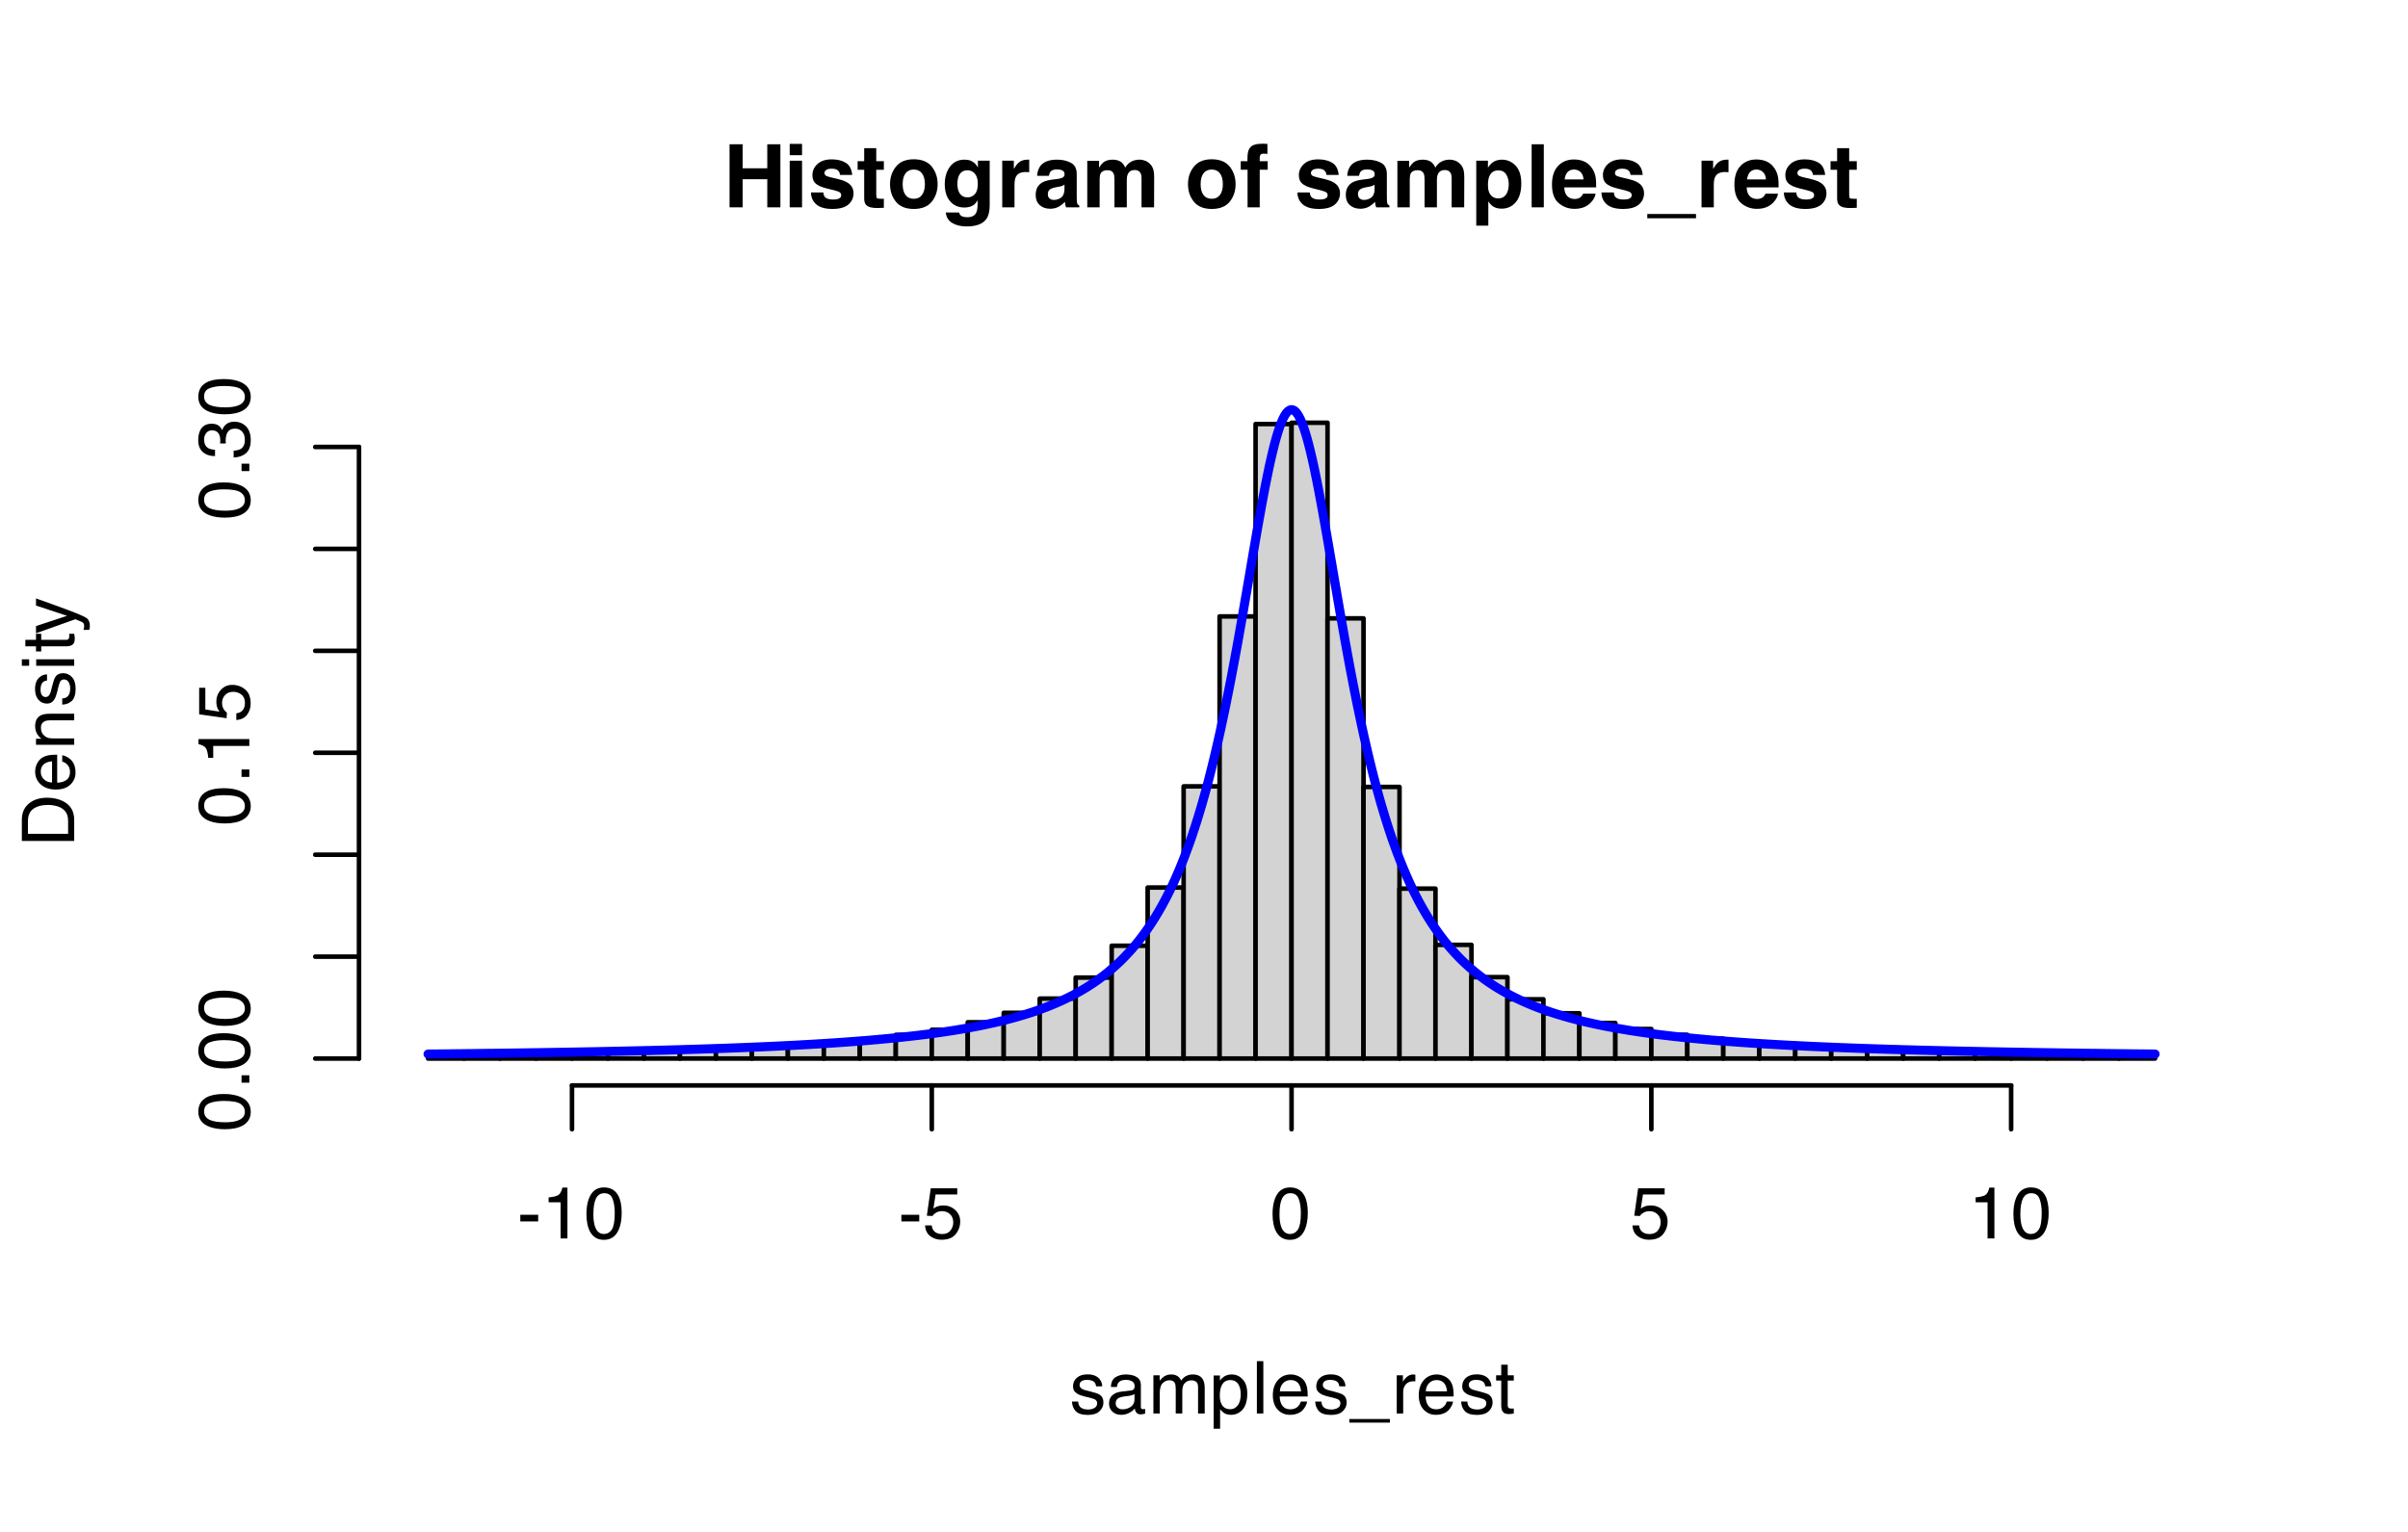 <?xml version="1.0" encoding="UTF-8"?>
<svg xmlns="http://www.w3.org/2000/svg" xmlns:xlink="http://www.w3.org/1999/xlink" width="396" height="252" viewBox="0 0 396 252">
<defs>
<g>
<g id="glyph-0-0">
<path d="M 1.078 -10.375 L 9.438 -10.375 L 9.438 0 L 1.078 0 Z M 8.141 -1.297 L 8.141 -9.078 L 2.375 -9.078 L 2.375 -1.297 Z M 8.141 -1.297 "/>
</g>
<g id="glyph-0-1">
<path d="M 7.281 0 L 7.281 -4.625 L 3.234 -4.625 L 3.234 0 L 1.078 0 L 1.078 -10.375 L 3.234 -10.375 L 3.234 -6.422 L 7.281 -6.422 L 7.281 -10.375 L 9.438 -10.375 L 9.438 0 Z M 7.281 0 "/>
</g>
<g id="glyph-0-2">
<path d="M 3 -7.672 L 3 0 L 0.969 0 L 0.969 -7.672 Z M 3 -10.438 L 3 -8.578 L 0.969 -8.578 L 0.969 -10.438 Z M 3 -10.438 "/>
</g>
<g id="glyph-0-3">
<path d="M 6.219 -7.312 C 6.82 -6.926 7.164 -6.266 7.25 -5.328 L 5.25 -5.328 C 5.219 -5.586 5.145 -5.789 5.031 -5.938 C 4.812 -6.219 4.438 -6.359 3.906 -6.359 C 3.469 -6.359 3.156 -6.285 2.969 -6.141 C 2.781 -6.004 2.688 -5.848 2.688 -5.672 C 2.688 -5.441 2.785 -5.273 2.984 -5.172 C 3.18 -5.066 3.879 -4.879 5.078 -4.609 C 5.879 -4.422 6.477 -4.141 6.875 -3.766 C 7.27 -3.379 7.469 -2.898 7.469 -2.328 C 7.469 -1.566 7.18 -0.941 6.609 -0.453 C 6.047 0.023 5.176 0.266 4 0.266 C 2.789 0.266 1.898 0.008 1.328 -0.5 C 0.754 -1.008 0.469 -1.66 0.469 -2.453 L 2.5 -2.453 C 2.539 -2.086 2.629 -1.832 2.766 -1.688 C 3.016 -1.414 3.477 -1.281 4.156 -1.281 C 4.539 -1.281 4.848 -1.336 5.078 -1.453 C 5.316 -1.578 5.438 -1.754 5.438 -1.984 C 5.438 -2.211 5.344 -2.383 5.156 -2.5 C 4.969 -2.625 4.27 -2.828 3.062 -3.109 C 2.195 -3.328 1.586 -3.598 1.234 -3.922 C 0.879 -4.234 0.703 -4.691 0.703 -5.297 C 0.703 -6.004 0.977 -6.613 1.531 -7.125 C 2.082 -7.633 2.863 -7.891 3.875 -7.891 C 4.832 -7.891 5.613 -7.695 6.219 -7.312 Z M 6.219 -7.312 "/>
</g>
<g id="glyph-0-4">
<path d="M 4.453 -1.422 L 4.453 0.078 L 3.5 0.109 C 2.551 0.141 1.898 -0.023 1.547 -0.391 C 1.328 -0.617 1.219 -0.973 1.219 -1.453 L 1.219 -6.172 L 0.141 -6.172 L 0.141 -7.594 L 1.219 -7.594 L 1.219 -9.734 L 3.203 -9.734 L 3.203 -7.594 L 4.453 -7.594 L 4.453 -6.172 L 3.203 -6.172 L 3.203 -2.125 C 3.203 -1.801 3.238 -1.598 3.312 -1.516 C 3.395 -1.441 3.641 -1.406 4.047 -1.406 C 4.109 -1.406 4.172 -1.406 4.234 -1.406 C 4.305 -1.414 4.379 -1.422 4.453 -1.422 Z M 4.453 -1.422 "/>
</g>
<g id="glyph-0-5">
<path d="M 7.328 -6.703 C 7.973 -5.891 8.297 -4.926 8.297 -3.812 C 8.297 -2.688 7.973 -1.723 7.328 -0.922 C 6.68 -0.129 5.695 0.266 4.375 0.266 C 3.062 0.266 2.082 -0.129 1.438 -0.922 C 0.789 -1.723 0.469 -2.688 0.469 -3.812 C 0.469 -4.926 0.789 -5.883 1.438 -6.688 C 2.082 -7.5 3.062 -7.906 4.375 -7.906 C 5.695 -7.906 6.68 -7.504 7.328 -6.703 Z M 4.375 -6.219 C 3.789 -6.219 3.336 -6.008 3.016 -5.594 C 2.703 -5.176 2.547 -4.582 2.547 -3.812 C 2.547 -3.051 2.703 -2.457 3.016 -2.031 C 3.336 -1.613 3.789 -1.406 4.375 -1.406 C 4.957 -1.406 5.406 -1.613 5.719 -2.031 C 6.039 -2.457 6.203 -3.051 6.203 -3.812 C 6.203 -4.582 6.039 -5.176 5.719 -5.594 C 5.406 -6.008 4.957 -6.219 4.375 -6.219 Z M 4.375 -6.219 "/>
</g>
<g id="glyph-0-6">
<path d="M 3.109 1.344 C 3.316 1.531 3.676 1.625 4.188 1.625 C 4.914 1.625 5.398 1.379 5.641 0.891 C 5.797 0.578 5.875 0.055 5.875 -0.672 L 5.875 -1.156 C 5.688 -0.832 5.484 -0.586 5.266 -0.422 C 4.859 -0.117 4.336 0.031 3.703 0.031 C 2.723 0.031 1.938 -0.312 1.344 -1 C 0.758 -1.695 0.469 -2.633 0.469 -3.812 C 0.469 -4.945 0.75 -5.898 1.312 -6.672 C 1.883 -7.453 2.691 -7.844 3.734 -7.844 C 4.117 -7.844 4.453 -7.785 4.734 -7.672 C 5.223 -7.473 5.617 -7.102 5.922 -6.562 L 5.922 -7.672 L 7.859 -7.672 L 7.859 -0.391 C 7.859 0.598 7.691 1.344 7.359 1.844 C 6.785 2.707 5.691 3.141 4.078 3.141 C 3.098 3.141 2.297 2.945 1.672 2.562 C 1.055 2.176 0.711 1.602 0.641 0.844 L 2.828 0.844 C 2.879 1.07 2.973 1.238 3.109 1.344 Z M 2.766 -2.609 C 3.035 -1.961 3.523 -1.641 4.234 -1.641 C 4.703 -1.641 5.098 -1.816 5.422 -2.172 C 5.742 -2.523 5.906 -3.094 5.906 -3.875 C 5.906 -4.594 5.75 -5.141 5.438 -5.516 C 5.133 -5.898 4.723 -6.094 4.203 -6.094 C 3.504 -6.094 3.02 -5.766 2.75 -5.109 C 2.613 -4.754 2.547 -4.32 2.547 -3.812 C 2.547 -3.363 2.617 -2.961 2.766 -2.609 Z M 2.766 -2.609 "/>
</g>
<g id="glyph-0-7">
<path d="M 4.797 -5.812 C 3.984 -5.812 3.441 -5.551 3.172 -5.031 C 3.016 -4.738 2.938 -4.285 2.938 -3.672 L 2.938 0 L 0.922 0 L 0.922 -7.672 L 2.828 -7.672 L 2.828 -6.328 C 3.141 -6.836 3.41 -7.188 3.641 -7.375 C 4.016 -7.688 4.5 -7.844 5.094 -7.844 C 5.133 -7.844 5.164 -7.844 5.188 -7.844 C 5.219 -7.844 5.273 -7.844 5.359 -7.844 L 5.359 -5.781 C 5.234 -5.789 5.117 -5.797 5.016 -5.797 C 4.922 -5.805 4.848 -5.812 4.797 -5.812 Z M 4.797 -5.812 "/>
</g>
<g id="glyph-0-8">
<path d="M 1.219 -6.844 C 1.75 -7.508 2.66 -7.844 3.953 -7.844 C 4.797 -7.844 5.539 -7.676 6.188 -7.344 C 6.844 -7.008 7.172 -6.383 7.172 -5.469 L 7.172 -1.953 C 7.172 -1.703 7.176 -1.406 7.188 -1.062 C 7.195 -0.801 7.234 -0.625 7.297 -0.531 C 7.367 -0.438 7.469 -0.359 7.594 -0.297 L 7.594 0 L 5.422 0 C 5.359 -0.156 5.312 -0.301 5.281 -0.438 C 5.258 -0.57 5.242 -0.727 5.234 -0.906 C 4.953 -0.602 4.633 -0.348 4.281 -0.141 C 3.844 0.109 3.352 0.234 2.812 0.234 C 2.113 0.234 1.539 0.035 1.094 -0.359 C 0.645 -0.754 0.422 -1.316 0.422 -2.047 C 0.422 -2.984 0.781 -3.664 1.5 -4.094 C 1.906 -4.32 2.492 -4.484 3.266 -4.578 L 3.953 -4.656 C 4.316 -4.707 4.578 -4.77 4.734 -4.844 C 5.023 -4.957 5.172 -5.145 5.172 -5.406 C 5.172 -5.719 5.062 -5.93 4.844 -6.047 C 4.625 -6.172 4.305 -6.234 3.891 -6.234 C 3.41 -6.234 3.07 -6.117 2.875 -5.891 C 2.738 -5.711 2.645 -5.477 2.594 -5.188 L 0.656 -5.188 C 0.695 -5.852 0.883 -6.406 1.219 -6.844 Z M 2.719 -1.453 C 2.906 -1.297 3.133 -1.219 3.406 -1.219 C 3.832 -1.219 4.227 -1.344 4.594 -1.594 C 4.957 -1.852 5.145 -2.316 5.156 -2.984 L 5.156 -3.734 C 5.031 -3.648 4.906 -3.582 4.781 -3.531 C 4.656 -3.477 4.477 -3.43 4.25 -3.391 L 3.797 -3.312 C 3.379 -3.238 3.078 -3.145 2.891 -3.031 C 2.578 -2.852 2.422 -2.57 2.422 -2.188 C 2.422 -1.844 2.52 -1.598 2.719 -1.453 Z M 2.719 -1.453 "/>
</g>
<g id="glyph-0-9">
<path d="M 5.234 -5.562 C 5.066 -5.926 4.738 -6.109 4.25 -6.109 C 3.676 -6.109 3.289 -5.926 3.094 -5.562 C 2.988 -5.344 2.938 -5.023 2.938 -4.609 L 2.938 0 L 0.906 0 L 0.906 -7.656 L 2.844 -7.656 L 2.844 -6.531 C 3.094 -6.926 3.328 -7.211 3.547 -7.391 C 3.941 -7.691 4.445 -7.844 5.062 -7.844 C 5.645 -7.844 6.117 -7.711 6.484 -7.453 C 6.773 -7.211 6.992 -6.906 7.141 -6.531 C 7.41 -6.977 7.738 -7.305 8.125 -7.516 C 8.539 -7.734 9 -7.844 9.5 -7.844 C 9.844 -7.844 10.176 -7.773 10.5 -7.641 C 10.832 -7.504 11.129 -7.273 11.391 -6.953 C 11.609 -6.68 11.754 -6.352 11.828 -5.969 C 11.879 -5.707 11.906 -5.328 11.906 -4.828 L 11.891 0 L 9.828 0 L 9.828 -4.875 C 9.828 -5.164 9.781 -5.406 9.688 -5.594 C 9.508 -5.957 9.18 -6.141 8.703 -6.141 C 8.148 -6.141 7.77 -5.906 7.562 -5.438 C 7.457 -5.195 7.406 -4.906 7.406 -4.562 L 7.406 0 L 5.375 0 L 5.375 -4.562 C 5.375 -5.02 5.328 -5.352 5.234 -5.562 Z M 5.234 -5.562 "/>
</g>
<g id="glyph-0-10">
</g>
<g id="glyph-0-11">
<path d="M 4.531 -10.438 L 4.531 -8.797 C 4.414 -8.816 4.223 -8.828 3.953 -8.828 C 3.691 -8.836 3.508 -8.781 3.406 -8.656 C 3.312 -8.531 3.266 -8.395 3.266 -8.25 L 3.266 -7.594 L 4.578 -7.594 L 4.578 -6.188 L 3.266 -6.188 L 3.266 0 L 1.266 0 L 1.266 -6.188 L 0.141 -6.188 L 0.141 -7.594 L 1.25 -7.594 L 1.25 -8.094 C 1.25 -8.914 1.383 -9.477 1.656 -9.781 C 1.945 -10.238 2.648 -10.469 3.766 -10.469 C 3.891 -10.469 4.004 -10.461 4.109 -10.453 C 4.211 -10.453 4.352 -10.445 4.531 -10.438 Z M 4.531 -10.438 "/>
</g>
<g id="glyph-0-12">
<path d="M 7.359 -6.844 C 7.973 -6.188 8.281 -5.219 8.281 -3.938 C 8.281 -2.582 7.977 -1.551 7.375 -0.844 C 6.77 -0.133 5.988 0.219 5.031 0.219 C 4.414 0.219 3.91 0.066 3.516 -0.234 C 3.285 -0.41 3.066 -0.66 2.859 -0.984 L 2.859 3.016 L 0.875 3.016 L 0.875 -7.672 L 2.797 -7.672 L 2.797 -6.531 C 3.016 -6.863 3.242 -7.129 3.484 -7.328 C 3.93 -7.672 4.461 -7.844 5.078 -7.844 C 5.973 -7.844 6.734 -7.508 7.359 -6.844 Z M 6.219 -3.828 C 6.219 -4.422 6.082 -4.941 5.812 -5.391 C 5.539 -5.848 5.102 -6.078 4.5 -6.078 C 3.77 -6.078 3.27 -5.734 3 -5.047 C 2.863 -4.68 2.797 -4.219 2.797 -3.656 C 2.797 -2.77 3.031 -2.145 3.5 -1.781 C 3.781 -1.57 4.113 -1.469 4.5 -1.469 C 5.062 -1.469 5.488 -1.68 5.781 -2.109 C 6.07 -2.535 6.219 -3.109 6.219 -3.828 Z M 6.219 -3.828 "/>
</g>
<g id="glyph-0-13">
<path d="M 0.984 -10.375 L 2.984 -10.375 L 2.984 0 L 0.984 0 Z M 0.984 -10.375 "/>
</g>
<g id="glyph-0-14">
<path d="M 7.5 -2.25 C 7.445 -1.789 7.207 -1.328 6.781 -0.859 C 6.125 -0.117 5.207 0.25 4.031 0.25 C 3.051 0.25 2.188 -0.062 1.438 -0.688 C 0.695 -1.312 0.328 -2.332 0.328 -3.75 C 0.328 -5.082 0.66 -6.102 1.328 -6.812 C 2.004 -7.52 2.879 -7.875 3.953 -7.875 C 4.598 -7.875 5.176 -7.754 5.688 -7.516 C 6.195 -7.273 6.617 -6.895 6.953 -6.375 C 7.254 -5.926 7.445 -5.398 7.531 -4.797 C 7.582 -4.441 7.602 -3.938 7.594 -3.281 L 2.344 -3.281 C 2.375 -2.508 2.617 -1.969 3.078 -1.656 C 3.348 -1.469 3.68 -1.375 4.078 -1.375 C 4.484 -1.375 4.816 -1.488 5.078 -1.719 C 5.223 -1.844 5.348 -2.02 5.453 -2.25 Z M 5.516 -4.594 C 5.484 -5.125 5.32 -5.523 5.031 -5.797 C 4.738 -6.078 4.379 -6.219 3.953 -6.219 C 3.492 -6.219 3.133 -6.07 2.875 -5.781 C 2.625 -5.488 2.469 -5.094 2.406 -4.594 Z M 5.516 -4.594 "/>
</g>
<g id="glyph-0-15">
<path d="M 8.016 1.094 L 8.016 1.797 L 0 1.797 L 0 1.094 Z M 8.016 1.094 "/>
</g>
<g id="glyph-1-0">
<path d="M 0.391 0 L 0.391 -8.609 L 7.219 -8.609 L 7.219 0 Z M 6.141 -1.078 L 6.141 -7.531 L 1.469 -7.531 L 1.469 -1.078 Z M 6.141 -1.078 "/>
</g>
<g id="glyph-1-1">
<path d="M 1.406 -1.969 C 1.438 -1.613 1.523 -1.344 1.672 -1.156 C 1.93 -0.82 2.391 -0.656 3.047 -0.656 C 3.441 -0.656 3.785 -0.738 4.078 -0.906 C 4.379 -1.07 4.531 -1.332 4.531 -1.688 C 4.531 -1.957 4.41 -2.164 4.172 -2.312 C 4.016 -2.395 3.711 -2.492 3.266 -2.609 L 2.422 -2.812 C 1.891 -2.945 1.5 -3.098 1.25 -3.266 C 0.789 -3.547 0.562 -3.941 0.562 -4.453 C 0.562 -5.047 0.773 -5.523 1.203 -5.891 C 1.629 -6.254 2.207 -6.438 2.938 -6.438 C 3.875 -6.438 4.551 -6.16 4.969 -5.609 C 5.238 -5.254 5.367 -4.875 5.359 -4.469 L 4.359 -4.469 C 4.336 -4.707 4.254 -4.926 4.109 -5.125 C 3.867 -5.395 3.445 -5.531 2.844 -5.531 C 2.445 -5.531 2.145 -5.453 1.938 -5.297 C 1.738 -5.148 1.641 -4.953 1.641 -4.703 C 1.641 -4.43 1.773 -4.211 2.047 -4.047 C 2.203 -3.953 2.43 -3.867 2.734 -3.797 L 3.422 -3.625 C 4.18 -3.438 4.691 -3.258 4.953 -3.094 C 5.359 -2.82 5.562 -2.395 5.562 -1.812 C 5.562 -1.258 5.348 -0.781 4.922 -0.375 C 4.504 0.031 3.863 0.234 3 0.234 C 2.062 0.234 1.395 0.023 1 -0.391 C 0.613 -0.816 0.41 -1.344 0.391 -1.969 Z M 2.953 -6.422 Z M 2.953 -6.422 "/>
</g>
<g id="glyph-1-2">
<path d="M 1.578 -1.672 C 1.578 -1.367 1.688 -1.129 1.906 -0.953 C 2.133 -0.773 2.398 -0.688 2.703 -0.688 C 3.078 -0.688 3.438 -0.77 3.781 -0.938 C 4.375 -1.227 4.672 -1.695 4.672 -2.344 L 4.672 -3.188 C 4.535 -3.113 4.363 -3.047 4.156 -2.984 C 3.957 -2.93 3.758 -2.895 3.562 -2.875 L 2.938 -2.797 C 2.551 -2.742 2.258 -2.66 2.062 -2.547 C 1.738 -2.367 1.578 -2.078 1.578 -1.672 Z M 4.141 -3.797 C 4.379 -3.828 4.539 -3.93 4.625 -4.109 C 4.664 -4.203 4.688 -4.336 4.688 -4.516 C 4.688 -4.867 4.555 -5.125 4.297 -5.281 C 4.047 -5.445 3.688 -5.531 3.219 -5.531 C 2.664 -5.531 2.273 -5.383 2.047 -5.094 C 1.91 -4.926 1.82 -4.68 1.781 -4.359 L 0.797 -4.359 C 0.816 -5.129 1.066 -5.664 1.547 -5.969 C 2.035 -6.27 2.598 -6.422 3.234 -6.422 C 3.973 -6.422 4.57 -6.281 5.031 -6 C 5.488 -5.719 5.719 -5.281 5.719 -4.688 L 5.719 -1.078 C 5.719 -0.973 5.738 -0.883 5.781 -0.812 C 5.832 -0.75 5.93 -0.719 6.078 -0.719 C 6.117 -0.719 6.164 -0.719 6.219 -0.719 C 6.281 -0.727 6.348 -0.738 6.422 -0.75 L 6.422 0.031 C 6.254 0.07 6.125 0.098 6.031 0.109 C 5.945 0.129 5.832 0.141 5.688 0.141 C 5.32 0.141 5.062 0.008 4.906 -0.25 C 4.812 -0.383 4.75 -0.578 4.719 -0.828 C 4.5 -0.547 4.188 -0.301 3.781 -0.094 C 3.383 0.113 2.945 0.219 2.469 0.219 C 1.883 0.219 1.406 0.039 1.031 -0.312 C 0.664 -0.664 0.484 -1.109 0.484 -1.641 C 0.484 -2.223 0.664 -2.676 1.031 -3 C 1.395 -3.32 1.867 -3.52 2.453 -3.594 Z M 3.266 -6.422 Z M 3.266 -6.422 "/>
</g>
<g id="glyph-1-3">
<path d="M 0.781 -6.281 L 1.812 -6.281 L 1.812 -5.391 C 2.062 -5.691 2.289 -5.914 2.5 -6.062 C 2.844 -6.301 3.238 -6.422 3.688 -6.422 C 4.188 -6.422 4.586 -6.297 4.891 -6.047 C 5.055 -5.91 5.211 -5.703 5.359 -5.422 C 5.586 -5.766 5.859 -6.016 6.172 -6.172 C 6.492 -6.336 6.852 -6.422 7.25 -6.422 C 8.094 -6.422 8.664 -6.113 8.969 -5.5 C 9.133 -5.176 9.219 -4.734 9.219 -4.172 L 9.219 0 L 8.125 0 L 8.125 -4.359 C 8.125 -4.773 8.02 -5.062 7.812 -5.219 C 7.602 -5.375 7.348 -5.453 7.047 -5.453 C 6.629 -5.453 6.27 -5.312 5.969 -5.031 C 5.676 -4.758 5.531 -4.301 5.531 -3.656 L 5.531 0 L 4.453 0 L 4.453 -4.094 C 4.453 -4.52 4.398 -4.832 4.297 -5.031 C 4.141 -5.32 3.844 -5.469 3.406 -5.469 C 3.008 -5.469 2.645 -5.312 2.312 -5 C 1.988 -4.695 1.828 -4.141 1.828 -3.328 L 1.828 0 L 0.781 0 Z M 0.781 -6.281 "/>
</g>
<g id="glyph-1-4">
<path d="M 3.422 -0.703 C 3.91 -0.703 4.316 -0.91 4.641 -1.328 C 4.973 -1.742 5.141 -2.359 5.141 -3.172 C 5.141 -3.672 5.066 -4.102 4.922 -4.469 C 4.648 -5.156 4.148 -5.5 3.422 -5.5 C 2.691 -5.5 2.191 -5.133 1.922 -4.406 C 1.773 -4.02 1.703 -3.523 1.703 -2.922 C 1.703 -2.43 1.773 -2.02 1.922 -1.688 C 2.191 -1.031 2.691 -0.703 3.422 -0.703 Z M 0.688 -6.25 L 1.719 -6.25 L 1.719 -5.422 C 1.926 -5.703 2.156 -5.922 2.406 -6.078 C 2.758 -6.305 3.176 -6.422 3.656 -6.422 C 4.375 -6.422 4.977 -6.148 5.469 -5.609 C 5.969 -5.066 6.219 -4.289 6.219 -3.281 C 6.219 -1.906 5.859 -0.926 5.141 -0.344 C 4.691 0.031 4.164 0.219 3.562 0.219 C 3.094 0.219 2.695 0.113 2.375 -0.094 C 2.188 -0.219 1.977 -0.422 1.75 -0.703 L 1.75 2.5 L 0.688 2.5 Z M 0.688 -6.25 "/>
</g>
<g id="glyph-1-5">
<path d="M 0.797 -8.609 L 1.859 -8.609 L 1.859 0 L 0.797 0 Z M 0.797 -8.609 "/>
</g>
<g id="glyph-1-6">
<path d="M 3.391 -6.422 C 3.836 -6.422 4.27 -6.316 4.688 -6.109 C 5.102 -5.898 5.422 -5.629 5.641 -5.297 C 5.848 -4.973 5.988 -4.602 6.062 -4.188 C 6.125 -3.895 6.156 -3.43 6.156 -2.797 L 1.547 -2.797 C 1.566 -2.16 1.719 -1.648 2 -1.266 C 2.281 -0.879 2.719 -0.688 3.312 -0.688 C 3.863 -0.688 4.301 -0.867 4.625 -1.234 C 4.812 -1.441 4.945 -1.688 5.031 -1.969 L 6.062 -1.969 C 6.039 -1.738 5.953 -1.484 5.797 -1.203 C 5.641 -0.922 5.469 -0.688 5.281 -0.5 C 4.957 -0.188 4.555 0.02 4.078 0.125 C 3.828 0.188 3.539 0.219 3.219 0.219 C 2.438 0.219 1.773 -0.062 1.234 -0.625 C 0.691 -1.195 0.422 -1.992 0.422 -3.016 C 0.422 -4.023 0.691 -4.844 1.234 -5.469 C 1.785 -6.102 2.504 -6.422 3.391 -6.422 Z M 5.062 -3.641 C 5.02 -4.098 4.922 -4.461 4.766 -4.734 C 4.484 -5.242 4.004 -5.5 3.328 -5.5 C 2.836 -5.5 2.426 -5.32 2.094 -4.969 C 1.77 -4.625 1.598 -4.18 1.578 -3.641 Z M 3.281 -6.422 Z M 3.281 -6.422 "/>
</g>
<g id="glyph-1-7">
<path d="M 0 1.5 L 0 0.906 L 6.672 0.906 L 6.672 1.5 Z M 0 1.5 "/>
</g>
<g id="glyph-1-8">
<path d="M 0.797 -6.281 L 1.812 -6.281 L 1.812 -5.188 C 1.883 -5.406 2.082 -5.664 2.406 -5.969 C 2.727 -6.27 3.098 -6.422 3.516 -6.422 C 3.535 -6.422 3.566 -6.414 3.609 -6.406 C 3.66 -6.406 3.742 -6.398 3.859 -6.391 L 3.859 -5.281 C 3.797 -5.289 3.738 -5.297 3.688 -5.297 C 3.633 -5.297 3.578 -5.297 3.516 -5.297 C 2.984 -5.297 2.57 -5.125 2.281 -4.781 C 2 -4.445 1.859 -4.055 1.859 -3.609 L 1.859 0 L 0.797 0 Z M 0.797 -6.281 "/>
</g>
<g id="glyph-1-9">
<path d="M 0.984 -8.031 L 2.047 -8.031 L 2.047 -6.281 L 3.047 -6.281 L 3.047 -5.422 L 2.047 -5.422 L 2.047 -1.312 C 2.047 -1.094 2.125 -0.945 2.281 -0.875 C 2.352 -0.832 2.488 -0.812 2.688 -0.812 C 2.738 -0.812 2.789 -0.812 2.844 -0.812 C 2.906 -0.82 2.973 -0.828 3.047 -0.828 L 3.047 0 C 2.93 0.031 2.805 0.051 2.672 0.062 C 2.547 0.082 2.406 0.094 2.25 0.094 C 1.758 0.094 1.426 -0.031 1.25 -0.281 C 1.07 -0.531 0.984 -0.859 0.984 -1.266 L 0.984 -5.422 L 0.141 -5.422 L 0.141 -6.281 L 0.984 -6.281 Z M 0.984 -8.031 "/>
</g>
<g id="glyph-1-10">
<path d="M 0.5 -3.891 L 3.438 -3.891 L 3.438 -2.797 L 0.5 -2.797 Z M 0.5 -3.891 "/>
</g>
<g id="glyph-1-11">
<path d="M 1.156 -5.938 L 1.156 -6.75 C 1.914 -6.82 2.441 -6.945 2.734 -7.125 C 3.035 -7.301 3.266 -7.711 3.422 -8.359 L 4.25 -8.359 L 4.25 0 L 3.125 0 L 3.125 -5.938 Z M 1.156 -5.938 "/>
</g>
<g id="glyph-1-12">
<path d="M 3.25 -8.391 C 4.332 -8.391 5.117 -7.941 5.609 -7.047 C 5.984 -6.359 6.172 -5.41 6.172 -4.203 C 6.172 -3.066 6 -2.125 5.656 -1.375 C 5.164 -0.301 4.359 0.234 3.234 0.234 C 2.234 0.234 1.484 -0.203 0.984 -1.078 C 0.578 -1.816 0.375 -2.801 0.375 -4.031 C 0.375 -4.977 0.5 -5.797 0.75 -6.484 C 1.207 -7.754 2.039 -8.391 3.25 -8.391 Z M 3.234 -0.734 C 3.785 -0.734 4.223 -0.973 4.547 -1.453 C 4.867 -1.941 5.031 -2.848 5.031 -4.172 C 5.031 -5.117 4.91 -5.898 4.672 -6.516 C 4.441 -7.129 3.988 -7.438 3.312 -7.438 C 2.688 -7.438 2.227 -7.145 1.938 -6.562 C 1.656 -5.977 1.516 -5.117 1.516 -3.984 C 1.516 -3.129 1.609 -2.441 1.797 -1.922 C 2.078 -1.129 2.555 -0.734 3.234 -0.734 Z M 3.234 -0.734 "/>
</g>
<g id="glyph-1-13">
<path d="M 1.484 -2.141 C 1.555 -1.535 1.836 -1.117 2.328 -0.891 C 2.578 -0.773 2.863 -0.719 3.188 -0.719 C 3.812 -0.719 4.273 -0.914 4.578 -1.312 C 4.879 -1.707 5.031 -2.148 5.031 -2.641 C 5.031 -3.223 4.848 -3.676 4.484 -4 C 4.129 -4.32 3.703 -4.484 3.203 -4.484 C 2.836 -4.484 2.523 -4.41 2.266 -4.266 C 2.004 -4.129 1.785 -3.938 1.609 -3.688 L 0.688 -3.734 L 1.328 -8.25 L 5.688 -8.25 L 5.688 -7.234 L 2.125 -7.234 L 1.766 -4.906 C 1.961 -5.051 2.148 -5.16 2.328 -5.234 C 2.641 -5.359 3 -5.422 3.406 -5.422 C 4.176 -5.422 4.828 -5.172 5.359 -4.672 C 5.898 -4.18 6.172 -3.555 6.172 -2.797 C 6.172 -2.004 5.922 -1.301 5.422 -0.688 C 4.93 -0.082 4.148 0.219 3.078 0.219 C 2.398 0.219 1.797 0.023 1.266 -0.359 C 0.742 -0.742 0.453 -1.336 0.391 -2.141 Z M 1.484 -2.141 "/>
</g>
<g id="glyph-2-0">
<path d="M 0 -0.391 L -8.609 -0.391 L -8.609 -7.219 L 0 -7.219 Z M -1.078 -6.141 L -7.531 -6.141 L -7.531 -1.469 L -1.078 -1.469 Z M -1.078 -6.141 "/>
</g>
<g id="glyph-2-1">
<path d="M -1 -4.219 C -1 -4.613 -1.039 -4.938 -1.125 -5.188 C -1.27 -5.645 -1.562 -6.02 -2 -6.312 C -2.344 -6.539 -2.785 -6.703 -3.328 -6.797 C -3.66 -6.859 -3.961 -6.891 -4.234 -6.891 C -5.305 -6.891 -6.133 -6.676 -6.719 -6.25 C -7.312 -5.832 -7.609 -5.148 -7.609 -4.203 L -7.609 -2.141 L -1 -2.141 Z M -8.609 -0.969 L -8.609 -4.453 C -8.609 -5.641 -8.188 -6.555 -7.344 -7.203 C -6.594 -7.785 -5.625 -8.078 -4.438 -8.078 C -3.52 -8.078 -2.691 -7.906 -1.953 -7.562 C -0.648 -6.957 0 -5.914 0 -4.438 L 0 -0.969 Z M -8.609 -0.969 "/>
</g>
<g id="glyph-2-2">
<path d="M -6.422 -3.391 C -6.422 -3.836 -6.316 -4.27 -6.109 -4.688 C -5.898 -5.102 -5.629 -5.422 -5.297 -5.641 C -4.973 -5.848 -4.602 -5.988 -4.188 -6.062 C -3.895 -6.125 -3.43 -6.156 -2.797 -6.156 L -2.797 -1.547 C -2.16 -1.566 -1.648 -1.719 -1.266 -2 C -0.879 -2.281 -0.688 -2.719 -0.688 -3.312 C -0.688 -3.863 -0.867 -4.301 -1.234 -4.625 C -1.441 -4.812 -1.688 -4.945 -1.969 -5.031 L -1.969 -6.062 C -1.738 -6.039 -1.484 -5.953 -1.203 -5.797 C -0.922 -5.641 -0.688 -5.469 -0.5 -5.281 C -0.188 -4.957 0.02 -4.555 0.125 -4.078 C 0.188 -3.828 0.219 -3.539 0.219 -3.219 C 0.219 -2.438 -0.062 -1.773 -0.625 -1.234 C -1.195 -0.691 -1.992 -0.422 -3.016 -0.422 C -4.023 -0.422 -4.844 -0.691 -5.469 -1.234 C -6.102 -1.785 -6.422 -2.504 -6.422 -3.391 Z M -3.641 -5.062 C -4.098 -5.02 -4.461 -4.922 -4.734 -4.766 C -5.242 -4.484 -5.5 -4.004 -5.5 -3.328 C -5.5 -2.836 -5.32 -2.426 -4.969 -2.094 C -4.625 -1.77 -4.18 -1.598 -3.641 -1.578 Z M -6.422 -3.281 Z M -6.422 -3.281 "/>
</g>
<g id="glyph-2-3">
<path d="M -6.281 -0.781 L -6.281 -1.781 L -5.391 -1.781 C -5.754 -2.07 -6.016 -2.383 -6.172 -2.719 C -6.336 -3.051 -6.422 -3.422 -6.422 -3.828 C -6.422 -4.711 -6.109 -5.312 -5.484 -5.625 C -5.141 -5.801 -4.656 -5.891 -4.031 -5.891 L 0 -5.891 L 0 -4.812 L -3.953 -4.812 C -4.336 -4.812 -4.645 -4.754 -4.875 -4.641 C -5.27 -4.453 -5.469 -4.113 -5.469 -3.625 C -5.469 -3.375 -5.441 -3.172 -5.391 -3.016 C -5.305 -2.723 -5.133 -2.469 -4.875 -2.25 C -4.664 -2.07 -4.453 -1.957 -4.234 -1.906 C -4.016 -1.852 -3.695 -1.828 -3.281 -1.828 L 0 -1.828 L 0 -0.781 Z M -6.422 -3.25 Z M -6.422 -3.25 "/>
</g>
<g id="glyph-2-4">
<path d="M -1.969 -1.406 C -1.613 -1.438 -1.344 -1.523 -1.156 -1.672 C -0.82 -1.93 -0.656 -2.391 -0.656 -3.047 C -0.656 -3.441 -0.738 -3.785 -0.906 -4.078 C -1.07 -4.379 -1.332 -4.531 -1.688 -4.531 C -1.957 -4.531 -2.164 -4.41 -2.312 -4.172 C -2.395 -4.016 -2.492 -3.711 -2.609 -3.266 L -2.812 -2.422 C -2.945 -1.891 -3.098 -1.5 -3.266 -1.25 C -3.547 -0.789 -3.941 -0.562 -4.453 -0.562 C -5.047 -0.562 -5.523 -0.773 -5.891 -1.203 C -6.254 -1.629 -6.438 -2.207 -6.438 -2.938 C -6.438 -3.875 -6.16 -4.551 -5.609 -4.969 C -5.254 -5.238 -4.875 -5.367 -4.469 -5.359 L -4.469 -4.359 C -4.707 -4.336 -4.926 -4.254 -5.125 -4.109 C -5.395 -3.867 -5.531 -3.445 -5.531 -2.844 C -5.531 -2.445 -5.453 -2.145 -5.297 -1.938 C -5.148 -1.738 -4.953 -1.641 -4.703 -1.641 C -4.43 -1.641 -4.211 -1.773 -4.047 -2.047 C -3.953 -2.203 -3.867 -2.43 -3.797 -2.734 L -3.625 -3.422 C -3.438 -4.18 -3.258 -4.691 -3.094 -4.953 C -2.82 -5.359 -2.395 -5.562 -1.812 -5.562 C -1.258 -5.562 -0.781 -5.348 -0.375 -4.922 C 0.031 -4.504 0.234 -3.863 0.234 -3 C 0.234 -2.062 0.023 -1.395 -0.391 -1 C -0.816 -0.613 -1.344 -0.41 -1.969 -0.391 Z M -6.422 -2.953 Z M -6.422 -2.953 "/>
</g>
<g id="glyph-2-5">
<path d="M -6.25 -0.781 L -6.25 -1.844 L 0 -1.844 L 0 -0.781 Z M -8.609 -0.781 L -8.609 -1.844 L -7.406 -1.844 L -7.406 -0.781 Z M -8.609 -0.781 "/>
</g>
<g id="glyph-2-6">
<path d="M -8.031 -0.984 L -8.031 -2.047 L -6.281 -2.047 L -6.281 -3.047 L -5.422 -3.047 L -5.422 -2.047 L -1.312 -2.047 C -1.094 -2.047 -0.945 -2.125 -0.875 -2.281 C -0.832 -2.352 -0.812 -2.488 -0.812 -2.688 C -0.812 -2.738 -0.812 -2.789 -0.812 -2.844 C -0.82 -2.906 -0.828 -2.973 -0.828 -3.047 L 0 -3.047 C 0.031 -2.93 0.051 -2.805 0.062 -2.672 C 0.082 -2.547 0.094 -2.406 0.094 -2.25 C 0.094 -1.758 -0.031 -1.426 -0.281 -1.25 C -0.531 -1.07 -0.859 -0.984 -1.266 -0.984 L -5.422 -0.984 L -5.422 -0.141 L -6.281 -0.141 L -6.281 -0.984 Z M -8.031 -0.984 "/>
</g>
<g id="glyph-2-7">
<path d="M -6.281 -4.688 L -6.281 -5.859 C -5.875 -5.711 -4.953 -5.383 -3.516 -4.875 C -2.441 -4.488 -1.566 -4.164 -0.891 -3.906 C 0.711 -3.301 1.691 -2.875 2.047 -2.625 C 2.398 -2.375 2.578 -1.941 2.578 -1.328 C 2.578 -1.18 2.566 -1.066 2.547 -0.984 C 2.535 -0.91 2.516 -0.812 2.484 -0.688 L 1.531 -0.688 C 1.582 -0.875 1.613 -1.008 1.625 -1.094 C 1.633 -1.176 1.641 -1.25 1.641 -1.312 C 1.641 -1.5 1.609 -1.641 1.547 -1.734 C 1.484 -1.828 1.406 -1.906 1.312 -1.969 C 1.281 -1.988 1.117 -2.055 0.828 -2.172 C 0.535 -2.297 0.32 -2.383 0.188 -2.438 L -6.281 -0.125 L -6.281 -1.312 L -1.172 -3 Z M -6.422 -3 Z M -6.422 -3 "/>
</g>
<g id="glyph-2-8">
<path d="M -8.391 -3.25 C -8.391 -4.332 -7.941 -5.117 -7.047 -5.609 C -6.359 -5.984 -5.41 -6.172 -4.203 -6.172 C -3.066 -6.172 -2.125 -6 -1.375 -5.656 C -0.301 -5.164 0.234 -4.359 0.234 -3.234 C 0.234 -2.234 -0.203 -1.484 -1.078 -0.984 C -1.816 -0.578 -2.801 -0.375 -4.031 -0.375 C -4.977 -0.375 -5.797 -0.5 -6.484 -0.75 C -7.754 -1.207 -8.391 -2.039 -8.391 -3.25 Z M -0.734 -3.234 C -0.734 -3.785 -0.973 -4.223 -1.453 -4.547 C -1.941 -4.867 -2.848 -5.031 -4.172 -5.031 C -5.117 -5.031 -5.898 -4.91 -6.516 -4.672 C -7.129 -4.441 -7.438 -3.988 -7.438 -3.312 C -7.438 -2.688 -7.145 -2.227 -6.562 -1.938 C -5.977 -1.656 -5.117 -1.516 -3.984 -1.516 C -3.129 -1.516 -2.441 -1.609 -1.922 -1.797 C -1.129 -2.078 -0.734 -2.555 -0.734 -3.234 Z M -0.734 -3.234 "/>
</g>
<g id="glyph-2-9">
<path d="M -1.281 -1.031 L -1.281 -2.25 L 0 -2.25 L 0 -1.031 Z M -1.281 -1.031 "/>
</g>
<g id="glyph-2-10">
<path d="M -5.938 -1.156 L -6.75 -1.156 C -6.82 -1.914 -6.945 -2.441 -7.125 -2.734 C -7.301 -3.035 -7.711 -3.266 -8.359 -3.422 L -8.359 -4.25 L 0 -4.25 L 0 -3.125 L -5.938 -3.125 Z M -5.938 -1.156 "/>
</g>
<g id="glyph-2-11">
<path d="M -2.141 -1.484 C -1.535 -1.555 -1.117 -1.836 -0.891 -2.328 C -0.773 -2.578 -0.719 -2.863 -0.719 -3.188 C -0.719 -3.812 -0.914 -4.273 -1.312 -4.578 C -1.707 -4.879 -2.148 -5.031 -2.641 -5.031 C -3.223 -5.031 -3.676 -4.848 -4 -4.484 C -4.32 -4.129 -4.484 -3.703 -4.484 -3.203 C -4.484 -2.836 -4.41 -2.523 -4.266 -2.266 C -4.129 -2.004 -3.938 -1.785 -3.688 -1.609 L -3.734 -0.688 L -8.25 -1.328 L -8.25 -5.688 L -7.234 -5.688 L -7.234 -2.125 L -4.906 -1.766 C -5.051 -1.961 -5.16 -2.148 -5.234 -2.328 C -5.359 -2.641 -5.422 -3 -5.422 -3.406 C -5.422 -4.176 -5.172 -4.828 -4.672 -5.359 C -4.18 -5.898 -3.555 -6.172 -2.797 -6.172 C -2.004 -6.172 -1.301 -5.922 -0.688 -5.422 C -0.082 -4.93 0.219 -4.148 0.219 -3.078 C 0.219 -2.398 0.023 -1.797 -0.359 -1.266 C -0.742 -0.742 -1.336 -0.453 -2.141 -0.391 Z M -2.141 -1.484 "/>
</g>
<g id="glyph-2-12">
<path d="M 0.234 -3.125 C 0.234 -2.125 -0.035 -1.398 -0.578 -0.953 C -1.129 -0.504 -1.797 -0.281 -2.578 -0.281 L -2.578 -1.391 C -2.035 -1.43 -1.641 -1.531 -1.391 -1.688 C -0.953 -1.969 -0.734 -2.461 -0.734 -3.172 C -0.734 -3.734 -0.879 -4.18 -1.172 -4.516 C -1.473 -4.848 -1.859 -5.016 -2.328 -5.016 C -2.898 -5.016 -3.301 -4.836 -3.531 -4.484 C -3.77 -4.129 -3.891 -3.641 -3.891 -3.016 C -3.891 -2.941 -3.883 -2.867 -3.875 -2.797 C -3.875 -2.723 -3.875 -2.648 -3.875 -2.578 L -4.812 -2.578 C -4.789 -2.691 -4.781 -2.785 -4.781 -2.859 C -4.781 -2.93 -4.781 -3.008 -4.781 -3.094 C -4.781 -3.488 -4.844 -3.812 -4.969 -4.062 C -5.188 -4.508 -5.578 -4.734 -6.141 -4.734 C -6.555 -4.734 -6.875 -4.582 -7.094 -4.281 C -7.32 -3.988 -7.438 -3.645 -7.438 -3.25 C -7.438 -2.551 -7.203 -2.066 -6.734 -1.797 C -6.484 -1.648 -6.117 -1.566 -5.641 -1.547 L -5.641 -0.5 C -6.266 -0.5 -6.797 -0.625 -7.234 -0.875 C -8.016 -1.301 -8.406 -2.055 -8.406 -3.141 C -8.406 -3.992 -8.211 -4.656 -7.828 -5.125 C -7.453 -5.594 -6.898 -5.828 -6.172 -5.828 C -5.66 -5.828 -5.242 -5.691 -4.922 -5.422 C -4.723 -5.242 -4.566 -5.02 -4.453 -4.75 C -4.328 -5.188 -4.094 -5.531 -3.75 -5.781 C -3.406 -6.031 -2.984 -6.156 -2.484 -6.156 C -1.68 -6.156 -1.023 -5.891 -0.516 -5.359 C -0.016 -4.836 0.234 -4.094 0.234 -3.125 Z M 0.234 -3.125 "/>
</g>
</g>
</defs>
<rect x="-39.6" y="-25.2" width="475.2" height="302.4" fill="rgb(100%, 100%, 100%)" fill-opacity="1"/>
<g fill="rgb(0%, 0%, 0%)" fill-opacity="1">
<use xlink:href="#glyph-0-1" x="118.898" y="34.107"/>
<use xlink:href="#glyph-0-2" x="128.898" y="34.107"/>
<use xlink:href="#glyph-0-3" x="132.898" y="34.107"/>
<use xlink:href="#glyph-0-4" x="140.898" y="34.107"/>
<use xlink:href="#glyph-0-5" x="145.898" y="34.107"/>
<use xlink:href="#glyph-0-6" x="154.898" y="34.107"/>
<use xlink:href="#glyph-0-7" x="163.898" y="34.107"/>
<use xlink:href="#glyph-0-8" x="169.898" y="34.107"/>
<use xlink:href="#glyph-0-9" x="177.898" y="34.107"/>
<use xlink:href="#glyph-0-10" x="190.898" y="34.107"/>
<use xlink:href="#glyph-0-5" x="194.898" y="34.107"/>
<use xlink:href="#glyph-0-11" x="203.898" y="34.107"/>
<use xlink:href="#glyph-0-10" x="208.898" y="34.107"/>
<use xlink:href="#glyph-0-3" x="212.898" y="34.107"/>
<use xlink:href="#glyph-0-8" x="220.898" y="34.107"/>
<use xlink:href="#glyph-0-9" x="228.898" y="34.107"/>
<use xlink:href="#glyph-0-12" x="241.898" y="34.107"/>
<use xlink:href="#glyph-0-13" x="250.898" y="34.107"/>
<use xlink:href="#glyph-0-14" x="254.898" y="34.107"/>
<use xlink:href="#glyph-0-3" x="262.898" y="34.107"/>
<use xlink:href="#glyph-0-15" x="270.898" y="34.107"/>
<use xlink:href="#glyph-0-7" x="278.898" y="34.107"/>
<use xlink:href="#glyph-0-14" x="284.898" y="34.107"/>
<use xlink:href="#glyph-0-3" x="292.898" y="34.107"/>
<use xlink:href="#glyph-0-4" x="300.898" y="34.107"/>
</g>
<g fill="rgb(0%, 0%, 0%)" fill-opacity="1">
<use xlink:href="#glyph-1-1" x="175.898" y="232.521"/>
<use xlink:href="#glyph-1-2" x="181.898" y="232.521"/>
<use xlink:href="#glyph-1-3" x="188.898" y="232.521"/>
<use xlink:href="#glyph-1-4" x="198.898" y="232.521"/>
<use xlink:href="#glyph-1-5" x="205.898" y="232.521"/>
<use xlink:href="#glyph-1-6" x="208.898" y="232.521"/>
<use xlink:href="#glyph-1-1" x="215.898" y="232.521"/>
<use xlink:href="#glyph-1-7" x="221.898" y="232.521"/>
<use xlink:href="#glyph-1-8" x="228.898" y="232.521"/>
<use xlink:href="#glyph-1-6" x="232.898" y="232.521"/>
<use xlink:href="#glyph-1-1" x="239.898" y="232.521"/>
<use xlink:href="#glyph-1-9" x="245.898" y="232.521"/>
</g>
<g fill="rgb(0%, 0%, 0%)" fill-opacity="1">
<use xlink:href="#glyph-2-1" x="12.201" y="139.301"/>
<use xlink:href="#glyph-2-2" x="12.201" y="130.301"/>
<use xlink:href="#glyph-2-3" x="12.201" y="123.301"/>
<use xlink:href="#glyph-2-4" x="12.201" y="116.301"/>
<use xlink:href="#glyph-2-5" x="12.201" y="110.301"/>
<use xlink:href="#glyph-2-6" x="12.201" y="107.301"/>
<use xlink:href="#glyph-2-7" x="12.201" y="104.301"/>
</g>
<path fill="none" stroke-width="0.75" stroke-linecap="round" stroke-linejoin="round" stroke="rgb(0%, 0%, 0%)" stroke-opacity="1" stroke-miterlimit="10" d="M 94.066 178.559 L 330.734 178.559 "/>
<path fill="none" stroke-width="0.75" stroke-linecap="round" stroke-linejoin="round" stroke="rgb(0%, 0%, 0%)" stroke-opacity="1" stroke-miterlimit="10" d="M 94.066 178.559 L 94.066 185.762 "/>
<path fill="none" stroke-width="0.75" stroke-linecap="round" stroke-linejoin="round" stroke="rgb(0%, 0%, 0%)" stroke-opacity="1" stroke-miterlimit="10" d="M 153.234 178.559 L 153.234 185.762 "/>
<path fill="none" stroke-width="0.75" stroke-linecap="round" stroke-linejoin="round" stroke="rgb(0%, 0%, 0%)" stroke-opacity="1" stroke-miterlimit="10" d="M 212.398 178.559 L 212.398 185.762 "/>
<path fill="none" stroke-width="0.75" stroke-linecap="round" stroke-linejoin="round" stroke="rgb(0%, 0%, 0%)" stroke-opacity="1" stroke-miterlimit="10" d="M 271.566 178.559 L 271.566 185.762 "/>
<path fill="none" stroke-width="0.75" stroke-linecap="round" stroke-linejoin="round" stroke="rgb(0%, 0%, 0%)" stroke-opacity="1" stroke-miterlimit="10" d="M 330.734 178.559 L 330.734 185.762 "/>
<g fill="rgb(0%, 0%, 0%)" fill-opacity="1">
<use xlink:href="#glyph-1-10" x="85.066" y="203.721"/>
<use xlink:href="#glyph-1-11" x="89.066" y="203.721"/>
<use xlink:href="#glyph-1-12" x="96.066" y="203.721"/>
</g>
<g fill="rgb(0%, 0%, 0%)" fill-opacity="1">
<use xlink:href="#glyph-1-10" x="147.734" y="203.721"/>
<use xlink:href="#glyph-1-13" x="151.734" y="203.721"/>
</g>
<g fill="rgb(0%, 0%, 0%)" fill-opacity="1">
<use xlink:href="#glyph-1-12" x="208.898" y="203.721"/>
</g>
<g fill="rgb(0%, 0%, 0%)" fill-opacity="1">
<use xlink:href="#glyph-1-13" x="268.066" y="203.721"/>
</g>
<g fill="rgb(0%, 0%, 0%)" fill-opacity="1">
<use xlink:href="#glyph-1-11" x="323.734" y="203.721"/>
<use xlink:href="#glyph-1-12" x="330.734" y="203.721"/>
</g>
<path fill="none" stroke-width="0.75" stroke-linecap="round" stroke-linejoin="round" stroke="rgb(0%, 0%, 0%)" stroke-opacity="1" stroke-miterlimit="10" d="M 59.039 174.133 L 59.039 73.527 "/>
<path fill="none" stroke-width="0.75" stroke-linecap="round" stroke-linejoin="round" stroke="rgb(0%, 0%, 0%)" stroke-opacity="1" stroke-miterlimit="10" d="M 59.039 174.133 L 51.84 174.133 "/>
<path fill="none" stroke-width="0.75" stroke-linecap="round" stroke-linejoin="round" stroke="rgb(0%, 0%, 0%)" stroke-opacity="1" stroke-miterlimit="10" d="M 59.039 157.367 L 51.84 157.367 "/>
<path fill="none" stroke-width="0.75" stroke-linecap="round" stroke-linejoin="round" stroke="rgb(0%, 0%, 0%)" stroke-opacity="1" stroke-miterlimit="10" d="M 59.039 140.598 L 51.84 140.598 "/>
<path fill="none" stroke-width="0.75" stroke-linecap="round" stroke-linejoin="round" stroke="rgb(0%, 0%, 0%)" stroke-opacity="1" stroke-miterlimit="10" d="M 59.039 123.832 L 51.84 123.832 "/>
<path fill="none" stroke-width="0.75" stroke-linecap="round" stroke-linejoin="round" stroke="rgb(0%, 0%, 0%)" stroke-opacity="1" stroke-miterlimit="10" d="M 59.039 107.062 L 51.84 107.062 "/>
<path fill="none" stroke-width="0.75" stroke-linecap="round" stroke-linejoin="round" stroke="rgb(0%, 0%, 0%)" stroke-opacity="1" stroke-miterlimit="10" d="M 59.039 90.297 L 51.84 90.297 "/>
<path fill="none" stroke-width="0.75" stroke-linecap="round" stroke-linejoin="round" stroke="rgb(0%, 0%, 0%)" stroke-opacity="1" stroke-miterlimit="10" d="M 59.039 73.527 L 51.84 73.527 "/>
<g fill="rgb(0%, 0%, 0%)" fill-opacity="1">
<use xlink:href="#glyph-2-8" x="41.002" y="186.133"/>
<use xlink:href="#glyph-2-9" x="41.002" y="179.133"/>
<use xlink:href="#glyph-2-8" x="41.002" y="176.133"/>
<use xlink:href="#glyph-2-8" x="41.002" y="169.133"/>
</g>
<g fill="rgb(0%, 0%, 0%)" fill-opacity="1">
<use xlink:href="#glyph-2-8" x="41.002" y="135.832"/>
<use xlink:href="#glyph-2-9" x="41.002" y="128.832"/>
<use xlink:href="#glyph-2-10" x="41.002" y="125.832"/>
<use xlink:href="#glyph-2-11" x="41.002" y="118.832"/>
</g>
<g fill="rgb(0%, 0%, 0%)" fill-opacity="1">
<use xlink:href="#glyph-2-8" x="41.002" y="85.527"/>
<use xlink:href="#glyph-2-9" x="41.002" y="78.527"/>
<use xlink:href="#glyph-2-12" x="41.002" y="75.527"/>
<use xlink:href="#glyph-2-8" x="41.002" y="68.527"/>
</g>
<path fill-rule="nonzero" fill="rgb(82.745%, 82.745%, 82.745%)" fill-opacity="1" stroke-width="0.75" stroke-linecap="round" stroke-linejoin="round" stroke="rgb(0%, 0%, 0%)" stroke-opacity="1" stroke-miterlimit="10" d="M 70.398 174.133 L 76.316 174.133 L 76.316 173.301 L 70.398 173.301 Z M 70.398 174.133 "/>
<path fill-rule="nonzero" fill="rgb(82.745%, 82.745%, 82.745%)" fill-opacity="1" stroke-width="0.75" stroke-linecap="round" stroke-linejoin="round" stroke="rgb(0%, 0%, 0%)" stroke-opacity="1" stroke-miterlimit="10" d="M 76.316 174.133 L 82.234 174.133 L 82.234 173.273 L 76.316 173.273 Z M 76.316 174.133 "/>
<path fill-rule="nonzero" fill="rgb(82.745%, 82.745%, 82.745%)" fill-opacity="1" stroke-width="0.75" stroke-linecap="round" stroke-linejoin="round" stroke="rgb(0%, 0%, 0%)" stroke-opacity="1" stroke-miterlimit="10" d="M 82.234 174.133 L 88.152 174.133 L 88.152 173.184 L 82.234 173.184 Z M 82.234 174.133 "/>
<path fill-rule="nonzero" fill="rgb(82.745%, 82.745%, 82.745%)" fill-opacity="1" stroke-width="0.75" stroke-linecap="round" stroke-linejoin="round" stroke="rgb(0%, 0%, 0%)" stroke-opacity="1" stroke-miterlimit="10" d="M 88.148 174.133 L 94.066 174.133 L 94.066 173.074 L 88.148 173.074 Z M 88.148 174.133 "/>
<path fill-rule="nonzero" fill="rgb(82.745%, 82.745%, 82.745%)" fill-opacity="1" stroke-width="0.75" stroke-linecap="round" stroke-linejoin="round" stroke="rgb(0%, 0%, 0%)" stroke-opacity="1" stroke-miterlimit="10" d="M 94.066 174.133 L 99.984 174.133 L 99.984 172.977 L 94.066 172.977 Z M 94.066 174.133 "/>
<path fill-rule="nonzero" fill="rgb(82.745%, 82.745%, 82.745%)" fill-opacity="1" stroke-width="0.75" stroke-linecap="round" stroke-linejoin="round" stroke="rgb(0%, 0%, 0%)" stroke-opacity="1" stroke-miterlimit="10" d="M 99.984 174.133 L 105.902 174.133 L 105.902 172.816 L 99.984 172.816 Z M 99.984 174.133 "/>
<path fill-rule="nonzero" fill="rgb(82.745%, 82.745%, 82.745%)" fill-opacity="1" stroke-width="0.75" stroke-linecap="round" stroke-linejoin="round" stroke="rgb(0%, 0%, 0%)" stroke-opacity="1" stroke-miterlimit="10" d="M 105.898 174.133 L 111.816 174.133 L 111.816 172.691 L 105.898 172.691 Z M 105.898 174.133 "/>
<path fill-rule="nonzero" fill="rgb(82.745%, 82.745%, 82.745%)" fill-opacity="1" stroke-width="0.75" stroke-linecap="round" stroke-linejoin="round" stroke="rgb(0%, 0%, 0%)" stroke-opacity="1" stroke-miterlimit="10" d="M 111.816 174.133 L 117.734 174.133 L 117.734 172.551 L 111.816 172.551 Z M 111.816 174.133 "/>
<path fill-rule="nonzero" fill="rgb(82.745%, 82.745%, 82.745%)" fill-opacity="1" stroke-width="0.75" stroke-linecap="round" stroke-linejoin="round" stroke="rgb(0%, 0%, 0%)" stroke-opacity="1" stroke-miterlimit="10" d="M 117.734 174.133 L 123.652 174.133 L 123.652 172.297 L 117.734 172.297 Z M 117.734 174.133 "/>
<path fill-rule="nonzero" fill="rgb(82.745%, 82.745%, 82.745%)" fill-opacity="1" stroke-width="0.75" stroke-linecap="round" stroke-linejoin="round" stroke="rgb(0%, 0%, 0%)" stroke-opacity="1" stroke-miterlimit="10" d="M 123.648 174.133 L 129.566 174.133 L 129.566 172.039 L 123.648 172.039 Z M 123.648 174.133 "/>
<path fill-rule="nonzero" fill="rgb(82.745%, 82.745%, 82.745%)" fill-opacity="1" stroke-width="0.75" stroke-linecap="round" stroke-linejoin="round" stroke="rgb(0%, 0%, 0%)" stroke-opacity="1" stroke-miterlimit="10" d="M 129.566 174.133 L 135.484 174.133 L 135.484 171.738 L 129.566 171.738 Z M 129.566 174.133 "/>
<path fill-rule="nonzero" fill="rgb(82.745%, 82.745%, 82.745%)" fill-opacity="1" stroke-width="0.75" stroke-linecap="round" stroke-linejoin="round" stroke="rgb(0%, 0%, 0%)" stroke-opacity="1" stroke-miterlimit="10" d="M 135.484 174.133 L 141.402 174.133 L 141.402 171.465 L 135.484 171.465 Z M 135.484 174.133 "/>
<path fill-rule="nonzero" fill="rgb(82.745%, 82.745%, 82.745%)" fill-opacity="1" stroke-width="0.75" stroke-linecap="round" stroke-linejoin="round" stroke="rgb(0%, 0%, 0%)" stroke-opacity="1" stroke-miterlimit="10" d="M 141.398 174.133 L 147.316 174.133 L 147.316 170.953 L 141.398 170.953 Z M 141.398 174.133 "/>
<path fill-rule="nonzero" fill="rgb(82.745%, 82.745%, 82.745%)" fill-opacity="1" stroke-width="0.75" stroke-linecap="round" stroke-linejoin="round" stroke="rgb(0%, 0%, 0%)" stroke-opacity="1" stroke-miterlimit="10" d="M 147.316 174.133 L 153.234 174.133 L 153.234 170.234 L 147.316 170.234 Z M 147.316 174.133 "/>
<path fill-rule="nonzero" fill="rgb(82.745%, 82.745%, 82.745%)" fill-opacity="1" stroke-width="0.75" stroke-linecap="round" stroke-linejoin="round" stroke="rgb(0%, 0%, 0%)" stroke-opacity="1" stroke-miterlimit="10" d="M 153.234 174.133 L 159.152 174.133 L 159.152 169.402 L 153.234 169.402 Z M 153.234 174.133 "/>
<path fill-rule="nonzero" fill="rgb(82.745%, 82.745%, 82.745%)" fill-opacity="1" stroke-width="0.75" stroke-linecap="round" stroke-linejoin="round" stroke="rgb(0%, 0%, 0%)" stroke-opacity="1" stroke-miterlimit="10" d="M 159.148 174.133 L 165.066 174.133 L 165.066 168.16 L 159.148 168.16 Z M 159.148 174.133 "/>
<path fill-rule="nonzero" fill="rgb(82.745%, 82.745%, 82.745%)" fill-opacity="1" stroke-width="0.75" stroke-linecap="round" stroke-linejoin="round" stroke="rgb(0%, 0%, 0%)" stroke-opacity="1" stroke-miterlimit="10" d="M 165.066 174.133 L 170.984 174.133 L 170.984 166.613 L 165.066 166.613 Z M 165.066 174.133 "/>
<path fill-rule="nonzero" fill="rgb(82.745%, 82.745%, 82.745%)" fill-opacity="1" stroke-width="0.75" stroke-linecap="round" stroke-linejoin="round" stroke="rgb(0%, 0%, 0%)" stroke-opacity="1" stroke-miterlimit="10" d="M 170.984 174.133 L 176.902 174.133 L 176.902 164.27 L 170.984 164.27 Z M 170.984 174.133 "/>
<path fill-rule="nonzero" fill="rgb(82.745%, 82.745%, 82.745%)" fill-opacity="1" stroke-width="0.75" stroke-linecap="round" stroke-linejoin="round" stroke="rgb(0%, 0%, 0%)" stroke-opacity="1" stroke-miterlimit="10" d="M 176.898 174.133 L 182.816 174.133 L 182.816 160.809 L 176.898 160.809 Z M 176.898 174.133 "/>
<path fill-rule="nonzero" fill="rgb(82.745%, 82.745%, 82.745%)" fill-opacity="1" stroke-width="0.75" stroke-linecap="round" stroke-linejoin="round" stroke="rgb(0%, 0%, 0%)" stroke-opacity="1" stroke-miterlimit="10" d="M 182.816 174.133 L 188.734 174.133 L 188.734 155.574 L 182.816 155.574 Z M 182.816 174.133 "/>
<path fill-rule="nonzero" fill="rgb(82.745%, 82.745%, 82.745%)" fill-opacity="1" stroke-width="0.75" stroke-linecap="round" stroke-linejoin="round" stroke="rgb(0%, 0%, 0%)" stroke-opacity="1" stroke-miterlimit="10" d="M 188.734 174.133 L 194.652 174.133 L 194.652 146 L 188.734 146 Z M 188.734 174.133 "/>
<path fill-rule="nonzero" fill="rgb(82.745%, 82.745%, 82.745%)" fill-opacity="1" stroke-width="0.75" stroke-linecap="round" stroke-linejoin="round" stroke="rgb(0%, 0%, 0%)" stroke-opacity="1" stroke-miterlimit="10" d="M 194.648 174.133 L 200.566 174.133 L 200.566 129.355 L 194.648 129.355 Z M 194.648 174.133 "/>
<path fill-rule="nonzero" fill="rgb(82.745%, 82.745%, 82.745%)" fill-opacity="1" stroke-width="0.75" stroke-linecap="round" stroke-linejoin="round" stroke="rgb(0%, 0%, 0%)" stroke-opacity="1" stroke-miterlimit="10" d="M 200.566 174.133 L 206.484 174.133 L 206.484 101.398 L 200.566 101.398 Z M 200.566 174.133 "/>
<path fill-rule="nonzero" fill="rgb(82.745%, 82.745%, 82.745%)" fill-opacity="1" stroke-width="0.75" stroke-linecap="round" stroke-linejoin="round" stroke="rgb(0%, 0%, 0%)" stroke-opacity="1" stroke-miterlimit="10" d="M 206.484 174.133 L 212.402 174.133 L 212.402 69.754 L 206.484 69.754 Z M 206.484 174.133 "/>
<path fill-rule="nonzero" fill="rgb(82.745%, 82.745%, 82.745%)" fill-opacity="1" stroke-width="0.75" stroke-linecap="round" stroke-linejoin="round" stroke="rgb(0%, 0%, 0%)" stroke-opacity="1" stroke-miterlimit="10" d="M 212.398 174.133 L 218.316 174.133 L 218.316 69.539 L 212.398 69.539 Z M 212.398 174.133 "/>
<path fill-rule="nonzero" fill="rgb(82.745%, 82.745%, 82.745%)" fill-opacity="1" stroke-width="0.75" stroke-linecap="round" stroke-linejoin="round" stroke="rgb(0%, 0%, 0%)" stroke-opacity="1" stroke-miterlimit="10" d="M 218.316 174.133 L 224.234 174.133 L 224.234 101.723 L 218.316 101.723 Z M 218.316 174.133 "/>
<path fill-rule="nonzero" fill="rgb(82.745%, 82.745%, 82.745%)" fill-opacity="1" stroke-width="0.75" stroke-linecap="round" stroke-linejoin="round" stroke="rgb(0%, 0%, 0%)" stroke-opacity="1" stroke-miterlimit="10" d="M 224.234 174.133 L 230.152 174.133 L 230.152 129.449 L 224.234 129.449 Z M 224.234 174.133 "/>
<path fill-rule="nonzero" fill="rgb(82.745%, 82.745%, 82.745%)" fill-opacity="1" stroke-width="0.75" stroke-linecap="round" stroke-linejoin="round" stroke="rgb(0%, 0%, 0%)" stroke-opacity="1" stroke-miterlimit="10" d="M 230.148 174.133 L 236.066 174.133 L 236.066 146.18 L 230.148 146.18 Z M 230.148 174.133 "/>
<path fill-rule="nonzero" fill="rgb(82.745%, 82.745%, 82.745%)" fill-opacity="1" stroke-width="0.75" stroke-linecap="round" stroke-linejoin="round" stroke="rgb(0%, 0%, 0%)" stroke-opacity="1" stroke-miterlimit="10" d="M 236.066 174.133 L 241.984 174.133 L 241.984 155.426 L 236.066 155.426 Z M 236.066 174.133 "/>
<path fill-rule="nonzero" fill="rgb(82.745%, 82.745%, 82.745%)" fill-opacity="1" stroke-width="0.75" stroke-linecap="round" stroke-linejoin="round" stroke="rgb(0%, 0%, 0%)" stroke-opacity="1" stroke-miterlimit="10" d="M 241.984 174.133 L 247.902 174.133 L 247.902 160.742 L 241.984 160.742 Z M 241.984 174.133 "/>
<path fill-rule="nonzero" fill="rgb(82.745%, 82.745%, 82.745%)" fill-opacity="1" stroke-width="0.75" stroke-linecap="round" stroke-linejoin="round" stroke="rgb(0%, 0%, 0%)" stroke-opacity="1" stroke-miterlimit="10" d="M 247.898 174.133 L 253.816 174.133 L 253.816 164.379 L 247.898 164.379 Z M 247.898 174.133 "/>
<path fill-rule="nonzero" fill="rgb(82.745%, 82.745%, 82.745%)" fill-opacity="1" stroke-width="0.75" stroke-linecap="round" stroke-linejoin="round" stroke="rgb(0%, 0%, 0%)" stroke-opacity="1" stroke-miterlimit="10" d="M 253.816 174.133 L 259.734 174.133 L 259.734 166.688 L 253.816 166.688 Z M 253.816 174.133 "/>
<path fill-rule="nonzero" fill="rgb(82.745%, 82.745%, 82.745%)" fill-opacity="1" stroke-width="0.75" stroke-linecap="round" stroke-linejoin="round" stroke="rgb(0%, 0%, 0%)" stroke-opacity="1" stroke-miterlimit="10" d="M 259.734 174.133 L 265.652 174.133 L 265.652 168.281 L 259.734 168.281 Z M 259.734 174.133 "/>
<path fill-rule="nonzero" fill="rgb(82.745%, 82.745%, 82.745%)" fill-opacity="1" stroke-width="0.75" stroke-linecap="round" stroke-linejoin="round" stroke="rgb(0%, 0%, 0%)" stroke-opacity="1" stroke-miterlimit="10" d="M 265.648 174.133 L 271.566 174.133 L 271.566 169.27 L 265.648 169.27 Z M 265.648 174.133 "/>
<path fill-rule="nonzero" fill="rgb(82.745%, 82.745%, 82.745%)" fill-opacity="1" stroke-width="0.75" stroke-linecap="round" stroke-linejoin="round" stroke="rgb(0%, 0%, 0%)" stroke-opacity="1" stroke-miterlimit="10" d="M 271.566 174.133 L 277.484 174.133 L 277.484 170.227 L 271.566 170.227 Z M 271.566 174.133 "/>
<path fill-rule="nonzero" fill="rgb(82.745%, 82.745%, 82.745%)" fill-opacity="1" stroke-width="0.75" stroke-linecap="round" stroke-linejoin="round" stroke="rgb(0%, 0%, 0%)" stroke-opacity="1" stroke-miterlimit="10" d="M 277.484 174.133 L 283.402 174.133 L 283.402 170.867 L 277.484 170.867 Z M 277.484 174.133 "/>
<path fill-rule="nonzero" fill="rgb(82.745%, 82.745%, 82.745%)" fill-opacity="1" stroke-width="0.75" stroke-linecap="round" stroke-linejoin="round" stroke="rgb(0%, 0%, 0%)" stroke-opacity="1" stroke-miterlimit="10" d="M 283.398 174.133 L 289.316 174.133 L 289.316 171.328 L 283.398 171.328 Z M 283.398 174.133 "/>
<path fill-rule="nonzero" fill="rgb(82.745%, 82.745%, 82.745%)" fill-opacity="1" stroke-width="0.75" stroke-linecap="round" stroke-linejoin="round" stroke="rgb(0%, 0%, 0%)" stroke-opacity="1" stroke-miterlimit="10" d="M 289.316 174.133 L 295.234 174.133 L 295.234 171.664 L 289.316 171.664 Z M 289.316 174.133 "/>
<path fill-rule="nonzero" fill="rgb(82.745%, 82.745%, 82.745%)" fill-opacity="1" stroke-width="0.75" stroke-linecap="round" stroke-linejoin="round" stroke="rgb(0%, 0%, 0%)" stroke-opacity="1" stroke-miterlimit="10" d="M 295.234 174.133 L 301.152 174.133 L 301.152 172.027 L 295.234 172.027 Z M 295.234 174.133 "/>
<path fill-rule="nonzero" fill="rgb(82.745%, 82.745%, 82.745%)" fill-opacity="1" stroke-width="0.75" stroke-linecap="round" stroke-linejoin="round" stroke="rgb(0%, 0%, 0%)" stroke-opacity="1" stroke-miterlimit="10" d="M 301.148 174.133 L 307.066 174.133 L 307.066 172.246 L 301.148 172.246 Z M 301.148 174.133 "/>
<path fill-rule="nonzero" fill="rgb(82.745%, 82.745%, 82.745%)" fill-opacity="1" stroke-width="0.75" stroke-linecap="round" stroke-linejoin="round" stroke="rgb(0%, 0%, 0%)" stroke-opacity="1" stroke-miterlimit="10" d="M 307.066 174.133 L 312.984 174.133 L 312.984 172.469 L 307.066 172.469 Z M 307.066 174.133 "/>
<path fill-rule="nonzero" fill="rgb(82.745%, 82.745%, 82.745%)" fill-opacity="1" stroke-width="0.75" stroke-linecap="round" stroke-linejoin="round" stroke="rgb(0%, 0%, 0%)" stroke-opacity="1" stroke-miterlimit="10" d="M 312.984 174.133 L 318.902 174.133 L 318.902 172.609 L 312.984 172.609 Z M 312.984 174.133 "/>
<path fill-rule="nonzero" fill="rgb(82.745%, 82.745%, 82.745%)" fill-opacity="1" stroke-width="0.75" stroke-linecap="round" stroke-linejoin="round" stroke="rgb(0%, 0%, 0%)" stroke-opacity="1" stroke-miterlimit="10" d="M 318.898 174.133 L 324.816 174.133 L 324.816 172.871 L 318.898 172.871 Z M 318.898 174.133 "/>
<path fill-rule="nonzero" fill="rgb(82.745%, 82.745%, 82.745%)" fill-opacity="1" stroke-width="0.75" stroke-linecap="round" stroke-linejoin="round" stroke="rgb(0%, 0%, 0%)" stroke-opacity="1" stroke-miterlimit="10" d="M 324.816 174.133 L 330.734 174.133 L 330.734 172.98 L 324.816 172.98 Z M 324.816 174.133 "/>
<path fill-rule="nonzero" fill="rgb(82.745%, 82.745%, 82.745%)" fill-opacity="1" stroke-width="0.75" stroke-linecap="round" stroke-linejoin="round" stroke="rgb(0%, 0%, 0%)" stroke-opacity="1" stroke-miterlimit="10" d="M 330.734 174.133 L 336.652 174.133 L 336.652 172.984 L 330.734 172.984 Z M 330.734 174.133 "/>
<path fill-rule="nonzero" fill="rgb(82.745%, 82.745%, 82.745%)" fill-opacity="1" stroke-width="0.75" stroke-linecap="round" stroke-linejoin="round" stroke="rgb(0%, 0%, 0%)" stroke-opacity="1" stroke-miterlimit="10" d="M 336.648 174.133 L 342.566 174.133 L 342.566 173.172 L 336.648 173.172 Z M 336.648 174.133 "/>
<path fill-rule="nonzero" fill="rgb(82.745%, 82.745%, 82.745%)" fill-opacity="1" stroke-width="0.75" stroke-linecap="round" stroke-linejoin="round" stroke="rgb(0%, 0%, 0%)" stroke-opacity="1" stroke-miterlimit="10" d="M 342.566 174.133 L 348.484 174.133 L 348.484 173.297 L 342.566 173.297 Z M 342.566 174.133 "/>
<path fill-rule="nonzero" fill="rgb(82.745%, 82.745%, 82.745%)" fill-opacity="1" stroke-width="0.75" stroke-linecap="round" stroke-linejoin="round" stroke="rgb(0%, 0%, 0%)" stroke-opacity="1" stroke-miterlimit="10" d="M 348.484 174.133 L 354.402 174.133 L 354.402 173.328 L 348.484 173.328 Z M 348.484 174.133 "/>
<path fill="none" stroke-width="1.5" stroke-linecap="round" stroke-linejoin="round" stroke="rgb(0%, 0%, 100%)" stroke-opacity="1" stroke-miterlimit="10" d="M 70.398 173.398 L 71.254 173.387 L 71.535 173.387 L 72.105 173.379 L 72.387 173.375 L 72.672 173.375 L 72.957 173.371 L 73.238 173.367 L 73.809 173.359 L 74.094 173.359 L 74.375 173.355 L 74.945 173.348 L 75.227 173.344 L 75.512 173.34 L 75.797 173.34 L 76.078 173.336 L 76.934 173.324 L 77.215 173.32 L 77.5 173.316 L 77.785 173.316 L 78.066 173.312 L 78.922 173.301 L 79.203 173.297 L 79.773 173.289 L 80.055 173.285 L 80.34 173.281 L 80.625 173.281 L 80.906 173.277 L 81.762 173.266 L 82.043 173.262 L 82.613 173.254 L 82.895 173.25 L 83.465 173.242 L 83.746 173.238 L 84.602 173.227 L 84.883 173.223 L 85.453 173.215 L 85.734 173.211 L 86.59 173.199 L 86.871 173.191 L 87.441 173.184 L 87.723 173.18 L 88.293 173.172 L 88.574 173.168 L 89.145 173.16 L 89.43 173.152 L 89.711 173.148 L 90.281 173.141 L 90.562 173.137 L 90.848 173.133 L 91.133 173.125 L 91.414 173.121 L 92.27 173.109 L 92.551 173.102 L 93.121 173.094 L 93.402 173.09 L 93.688 173.082 L 94.258 173.074 L 94.539 173.066 L 95.109 173.059 L 95.391 173.051 L 95.961 173.043 L 96.242 173.035 L 96.812 173.027 L 97.098 173.02 L 97.379 173.016 L 97.664 173.012 L 97.949 173.004 L 98.23 173 L 98.516 172.992 L 98.801 172.988 L 99.086 172.98 L 99.367 172.977 L 99.652 172.969 L 99.938 172.965 L 100.219 172.957 L 100.504 172.953 L 100.789 172.945 L 101.07 172.941 L 101.355 172.934 L 101.641 172.93 L 101.926 172.922 L 102.207 172.918 L 102.777 172.902 L 103.059 172.898 L 103.629 172.883 L 103.91 172.879 L 104.48 172.863 L 104.766 172.859 L 105.047 172.852 L 105.332 172.844 L 105.617 172.84 L 105.898 172.832 L 106.469 172.816 L 106.754 172.812 L 107.035 172.805 L 107.605 172.789 L 107.887 172.781 L 108.457 172.766 L 108.738 172.762 L 109.594 172.738 L 109.875 172.73 L 110.445 172.715 L 110.727 172.707 L 111.297 172.691 L 111.578 172.684 L 112.434 172.66 L 112.715 172.648 L 113.285 172.633 L 113.566 172.625 L 114.137 172.609 L 114.422 172.598 L 114.703 172.59 L 114.988 172.582 L 115.273 172.57 L 115.555 172.562 L 115.84 172.555 L 116.125 172.543 L 116.406 172.535 L 116.691 172.527 L 116.977 172.516 L 117.262 172.508 L 117.543 172.496 L 117.828 172.488 L 118.113 172.477 L 118.395 172.469 L 118.68 172.457 L 118.965 172.449 L 119.246 172.438 L 119.531 172.43 L 120.102 172.406 L 120.383 172.398 L 120.953 172.375 L 121.234 172.363 L 121.52 172.355 L 122.09 172.332 L 122.371 172.32 L 122.941 172.297 L 123.223 172.285 L 123.793 172.262 L 124.074 172.25 L 124.93 172.215 L 125.211 172.203 L 125.496 172.191 L 125.781 172.176 L 126.062 172.164 L 126.633 172.141 L 126.914 172.125 L 127.484 172.102 L 127.77 172.086 L 128.051 172.074 L 128.336 172.059 L 128.621 172.047 L 128.902 172.031 L 129.188 172.016 L 129.473 172.004 L 129.758 171.988 L 130.039 171.973 L 130.324 171.961 L 130.609 171.945 L 130.891 171.93 L 131.461 171.898 L 131.742 171.883 L 132.598 171.836 L 132.879 171.82 L 133.449 171.789 L 133.73 171.77 L 134.301 171.738 L 134.586 171.719 L 134.867 171.703 L 135.152 171.688 L 135.438 171.668 L 135.719 171.648 L 136.004 171.633 L 136.289 171.613 L 136.57 171.594 L 136.855 171.578 L 137.426 171.539 L 137.707 171.52 L 138.277 171.48 L 138.559 171.461 L 139.129 171.422 L 139.41 171.398 L 139.695 171.379 L 139.98 171.355 L 140.266 171.336 L 140.547 171.316 L 141.117 171.27 L 141.398 171.25 L 142.254 171.18 L 142.535 171.156 L 143.105 171.109 L 143.387 171.086 L 143.672 171.059 L 143.957 171.035 L 144.238 171.012 L 144.809 170.957 L 145.094 170.934 L 145.375 170.906 L 145.945 170.852 L 146.227 170.824 L 146.797 170.77 L 147.078 170.742 L 147.363 170.711 L 147.648 170.684 L 147.934 170.652 L 148.215 170.625 L 148.785 170.562 L 149.066 170.531 L 149.922 170.438 L 150.203 170.402 L 150.488 170.371 L 150.773 170.336 L 151.055 170.305 L 151.625 170.234 L 151.906 170.199 L 152.477 170.129 L 152.762 170.09 L 153.043 170.055 L 153.613 169.977 L 153.895 169.938 L 154.465 169.859 L 154.746 169.816 L 155.031 169.777 L 155.602 169.691 L 155.883 169.648 L 156.453 169.562 L 156.734 169.52 L 157.59 169.379 L 157.871 169.332 L 158.156 169.285 L 158.441 169.234 L 158.723 169.188 L 159.293 169.086 L 159.574 169.031 L 159.859 168.98 L 160.43 168.871 L 160.711 168.816 L 160.996 168.762 L 161.281 168.703 L 161.562 168.648 L 161.848 168.59 L 162.133 168.527 L 162.414 168.469 L 163.27 168.281 L 163.551 168.215 L 163.836 168.152 L 164.121 168.086 L 164.402 168.016 L 164.688 167.949 L 164.973 167.879 L 165.258 167.805 L 165.539 167.734 L 166.109 167.586 L 166.391 167.512 L 166.961 167.355 L 167.242 167.273 L 167.812 167.109 L 168.098 167.023 L 168.379 166.938 L 168.664 166.852 L 168.949 166.762 L 169.23 166.672 L 169.516 166.582 L 169.801 166.488 L 170.086 166.391 L 170.367 166.293 L 170.652 166.195 L 170.938 166.094 L 171.219 165.992 L 171.789 165.781 L 172.07 165.672 L 172.355 165.559 L 172.641 165.449 L 172.926 165.332 L 173.207 165.215 L 173.777 164.973 L 174.059 164.848 L 174.344 164.723 L 174.629 164.594 L 174.91 164.461 L 175.195 164.328 L 175.48 164.188 L 175.766 164.051 L 176.047 163.906 L 176.332 163.762 L 176.617 163.609 L 176.898 163.457 L 177.184 163.305 L 177.754 162.984 L 178.035 162.816 L 178.32 162.648 L 178.605 162.477 L 178.887 162.301 L 179.457 161.934 L 179.738 161.746 L 180.023 161.555 L 180.594 161.156 L 180.875 160.949 L 181.16 160.738 L 181.445 160.523 L 181.727 160.305 L 182.012 160.078 L 182.297 159.848 L 182.578 159.609 L 182.863 159.367 L 183.148 159.121 L 183.434 158.867 L 183.715 158.609 L 184 158.344 L 184.285 158.07 L 184.566 157.793 L 184.852 157.504 L 185.137 157.211 L 185.422 156.91 L 185.703 156.605 L 185.988 156.289 L 186.273 155.965 L 186.555 155.633 L 186.84 155.293 L 187.125 154.941 L 187.406 154.586 L 187.691 154.219 L 187.977 153.84 L 188.262 153.453 L 188.543 153.055 L 188.828 152.648 L 189.113 152.227 L 189.395 151.797 L 189.68 151.355 L 189.965 150.902 L 190.246 150.434 L 190.531 149.957 L 190.816 149.465 L 191.102 148.957 L 191.383 148.438 L 191.668 147.902 L 191.953 147.352 L 192.234 146.789 L 192.52 146.207 L 192.805 145.609 L 193.09 144.996 L 193.371 144.363 L 193.656 143.715 L 193.941 143.043 L 194.223 142.355 L 194.508 141.648 L 194.793 140.922 L 195.074 140.172 L 195.359 139.402 L 195.645 138.609 L 195.93 137.797 L 196.211 136.957 L 196.496 136.098 L 196.781 135.207 L 197.062 134.297 L 197.348 133.359 L 197.633 132.395 L 197.914 131.402 L 198.199 130.387 L 198.484 129.34 L 198.77 128.262 L 199.051 127.156 L 199.336 126.023 L 199.621 124.859 L 199.902 123.664 L 200.188 122.441 L 200.473 121.184 L 200.758 119.898 L 201.039 118.582 L 201.324 117.234 L 201.609 115.859 L 201.891 114.449 L 202.176 113.012 L 202.461 111.547 L 202.742 110.055 L 203.027 108.535 L 203.312 106.988 L 203.598 105.422 L 203.879 103.832 L 204.164 102.223 L 204.449 100.594 L 204.73 98.953 L 205.016 97.305 L 205.301 95.645 L 205.586 93.98 L 205.867 92.316 L 206.152 90.66 L 206.438 89.008 L 206.719 87.375 L 207.004 85.762 L 207.289 84.176 L 207.57 82.621 L 207.855 81.105 L 208.141 79.633 L 208.426 78.215 L 208.707 76.855 L 208.992 75.562 L 209.277 74.344 L 209.559 73.199 L 209.844 72.145 L 210.129 71.184 L 210.41 70.316 L 210.695 69.555 L 210.98 68.902 L 211.266 68.363 L 211.547 67.938 L 211.832 67.633 L 212.117 67.449 L 212.398 67.387 L 212.684 67.449 L 212.969 67.633 L 213.254 67.938 L 213.535 68.363 L 213.82 68.902 L 214.105 69.555 L 214.387 70.316 L 214.672 71.184 L 214.957 72.145 L 215.238 73.199 L 215.523 74.344 L 215.809 75.562 L 216.094 76.855 L 216.375 78.215 L 216.66 79.633 L 216.945 81.105 L 217.227 82.621 L 217.512 84.176 L 217.797 85.762 L 218.078 87.375 L 218.363 89.008 L 218.648 90.66 L 218.934 92.316 L 219.215 93.98 L 219.5 95.645 L 219.785 97.305 L 220.066 98.953 L 220.352 100.594 L 220.637 102.223 L 220.922 103.832 L 221.203 105.422 L 221.488 106.988 L 221.773 108.535 L 222.055 110.055 L 222.34 111.547 L 222.625 113.012 L 222.906 114.449 L 223.191 115.859 L 223.477 117.234 L 223.762 118.582 L 224.043 119.898 L 224.328 121.184 L 224.613 122.441 L 224.895 123.664 L 225.18 124.859 L 225.465 126.023 L 225.746 127.156 L 226.031 128.262 L 226.316 129.34 L 226.602 130.387 L 226.883 131.402 L 227.168 132.395 L 227.453 133.359 L 227.734 134.297 L 228.02 135.207 L 228.305 136.098 L 228.59 136.957 L 228.871 137.797 L 229.156 138.609 L 229.441 139.402 L 229.723 140.172 L 230.008 140.922 L 230.293 141.648 L 230.574 142.355 L 230.859 143.043 L 231.145 143.715 L 231.43 144.363 L 231.711 144.996 L 231.996 145.609 L 232.281 146.207 L 232.562 146.789 L 232.848 147.352 L 233.133 147.902 L 233.414 148.438 L 233.699 148.957 L 233.984 149.465 L 234.27 149.957 L 234.551 150.434 L 234.836 150.902 L 235.121 151.355 L 235.402 151.797 L 235.688 152.227 L 235.973 152.648 L 236.258 153.055 L 236.539 153.453 L 236.824 153.84 L 237.109 154.219 L 237.391 154.586 L 237.676 154.941 L 237.961 155.293 L 238.242 155.633 L 238.527 155.965 L 238.812 156.289 L 239.098 156.605 L 239.379 156.91 L 239.664 157.211 L 239.949 157.504 L 240.23 157.793 L 240.516 158.07 L 240.801 158.344 L 241.086 158.609 L 241.367 158.867 L 241.652 159.121 L 241.938 159.367 L 242.219 159.609 L 242.504 159.848 L 242.789 160.078 L 243.07 160.305 L 243.355 160.523 L 243.641 160.738 L 243.926 160.949 L 244.207 161.156 L 244.777 161.555 L 245.059 161.746 L 245.344 161.934 L 245.629 162.117 L 245.91 162.301 L 246.195 162.477 L 246.48 162.648 L 246.766 162.816 L 247.047 162.984 L 247.617 163.305 L 247.898 163.457 L 248.469 163.762 L 248.754 163.906 L 249.035 164.051 L 249.32 164.188 L 249.605 164.328 L 249.887 164.461 L 250.172 164.594 L 250.457 164.723 L 250.738 164.848 L 251.023 164.973 L 251.594 165.215 L 251.875 165.332 L 252.16 165.449 L 252.445 165.559 L 252.727 165.672 L 253.012 165.781 L 253.297 165.887 L 253.578 165.992 L 254.148 166.195 L 254.434 166.293 L 254.715 166.391 L 255 166.488 L 255.285 166.582 L 255.566 166.672 L 256.137 166.852 L 256.422 166.938 L 256.703 167.023 L 256.988 167.109 L 257.273 167.191 L 257.555 167.273 L 257.84 167.355 L 258.125 167.434 L 258.406 167.512 L 259.262 167.734 L 259.543 167.805 L 259.828 167.879 L 260.113 167.949 L 260.395 168.016 L 260.68 168.086 L 260.965 168.152 L 261.246 168.215 L 261.531 168.281 L 262.102 168.406 L 262.383 168.469 L 262.668 168.527 L 262.953 168.59 L 263.234 168.648 L 263.52 168.703 L 263.805 168.762 L 264.09 168.816 L 264.371 168.871 L 264.941 168.98 L 265.223 169.031 L 265.508 169.086 L 265.793 169.137 L 266.074 169.188 L 266.359 169.234 L 266.645 169.285 L 266.93 169.332 L 267.211 169.379 L 267.781 169.473 L 268.062 169.52 L 268.633 169.605 L 268.914 169.648 L 269.77 169.777 L 270.051 169.816 L 270.336 169.859 L 270.621 169.898 L 270.902 169.938 L 271.758 170.055 L 272.039 170.09 L 272.324 170.129 L 272.609 170.164 L 272.891 170.199 L 273.461 170.27 L 273.742 170.305 L 274.027 170.336 L 274.312 170.371 L 274.598 170.402 L 274.879 170.438 L 275.449 170.5 L 275.73 170.531 L 276.586 170.625 L 276.867 170.652 L 277.152 170.684 L 277.438 170.711 L 277.719 170.742 L 278.289 170.797 L 278.57 170.824 L 279.426 170.906 L 279.707 170.934 L 279.992 170.957 L 280.277 170.984 L 280.559 171.012 L 281.129 171.059 L 281.41 171.086 L 282.266 171.156 L 282.547 171.18 L 283.117 171.227 L 283.398 171.25 L 283.684 171.27 L 284.254 171.316 L 284.535 171.336 L 284.82 171.355 L 285.105 171.379 L 285.387 171.398 L 285.672 171.422 L 285.957 171.441 L 286.238 171.461 L 287.094 171.52 L 287.375 171.539 L 287.945 171.578 L 288.227 171.594 L 288.797 171.633 L 289.078 171.648 L 289.648 171.688 L 289.934 171.703 L 290.215 171.719 L 290.5 171.738 L 290.785 171.754 L 291.066 171.77 L 291.352 171.789 L 291.922 171.82 L 292.203 171.836 L 292.773 171.867 L 293.055 171.883 L 293.625 171.914 L 293.906 171.93 L 294.477 171.961 L 294.762 171.973 L 295.043 171.988 L 295.328 172.004 L 295.613 172.016 L 295.895 172.031 L 296.18 172.047 L 296.465 172.059 L 296.746 172.074 L 297.031 172.086 L 297.316 172.102 L 297.602 172.113 L 297.883 172.125 L 298.168 172.141 L 298.453 172.152 L 298.734 172.164 L 299.02 172.176 L 299.305 172.191 L 299.59 172.203 L 299.871 172.215 L 300.441 172.238 L 300.723 172.25 L 301.293 172.273 L 301.574 172.285 L 302.43 172.32 L 302.711 172.332 L 303.281 172.355 L 303.562 172.363 L 304.133 172.387 L 304.414 172.398 L 304.699 172.406 L 305.27 172.43 L 305.551 172.438 L 305.836 172.449 L 306.121 172.457 L 306.402 172.469 L 306.688 172.477 L 306.973 172.488 L 307.258 172.496 L 307.539 172.508 L 307.824 172.516 L 308.109 172.527 L 308.391 172.535 L 308.676 172.543 L 308.961 172.555 L 309.242 172.562 L 309.527 172.57 L 309.812 172.582 L 310.098 172.59 L 310.379 172.598 L 310.664 172.609 L 310.949 172.617 L 311.23 172.625 L 312.086 172.648 L 312.367 172.66 L 312.938 172.676 L 313.219 172.684 L 313.789 172.699 L 314.07 172.707 L 314.926 172.73 L 315.207 172.738 L 315.777 172.754 L 316.059 172.762 L 316.344 172.766 L 316.629 172.773 L 316.91 172.781 L 317.766 172.805 L 318.047 172.812 L 318.332 172.816 L 318.617 172.824 L 318.898 172.832 L 319.184 172.84 L 319.469 172.844 L 319.754 172.852 L 320.035 172.859 L 320.32 172.863 L 320.605 172.871 L 320.887 172.879 L 321.172 172.883 L 321.457 172.891 L 321.738 172.898 L 322.023 172.902 L 322.594 172.918 L 322.875 172.922 L 323.16 172.93 L 323.445 172.934 L 323.727 172.941 L 324.012 172.945 L 324.297 172.953 L 324.578 172.957 L 324.863 172.965 L 325.148 172.969 L 325.434 172.977 L 325.715 172.98 L 326 172.988 L 326.285 172.992 L 326.566 173 L 326.852 173.004 L 327.137 173.012 L 327.422 173.016 L 327.703 173.02 L 327.988 173.027 L 328.273 173.031 L 328.555 173.035 L 328.84 173.043 L 329.125 173.047 L 329.406 173.051 L 329.691 173.059 L 330.262 173.066 L 330.543 173.074 L 331.113 173.082 L 331.395 173.09 L 331.965 173.098 L 332.246 173.102 L 332.531 173.109 L 333.102 173.117 L 333.383 173.121 L 333.668 173.125 L 333.953 173.133 L 334.234 173.137 L 335.09 173.148 L 335.371 173.152 L 335.656 173.16 L 335.941 173.164 L 336.223 173.168 L 336.793 173.176 L 337.074 173.18 L 337.93 173.191 L 338.211 173.199 L 338.781 173.207 L 339.062 173.211 L 339.633 173.219 L 339.914 173.223 L 340.77 173.234 L 341.051 173.238 L 341.621 173.246 L 341.902 173.25 L 342.758 173.262 L 343.039 173.266 L 343.609 173.273 L 343.891 173.277 L 344.176 173.281 L 344.461 173.281 L 344.742 173.285 L 345.598 173.297 L 345.879 173.301 L 346.449 173.309 L 346.73 173.312 L 347.016 173.316 L 347.301 173.316 L 347.586 173.32 L 347.867 173.324 L 348.438 173.332 L 348.719 173.336 L 349.004 173.34 L 349.289 173.34 L 349.57 173.344 L 350.426 173.355 L 350.707 173.359 L 350.992 173.359 L 351.277 173.363 L 351.559 173.367 L 352.129 173.375 L 352.41 173.375 L 353.266 173.387 L 353.547 173.387 L 354.117 173.395 L 354.398 173.398 "/>
</svg>
